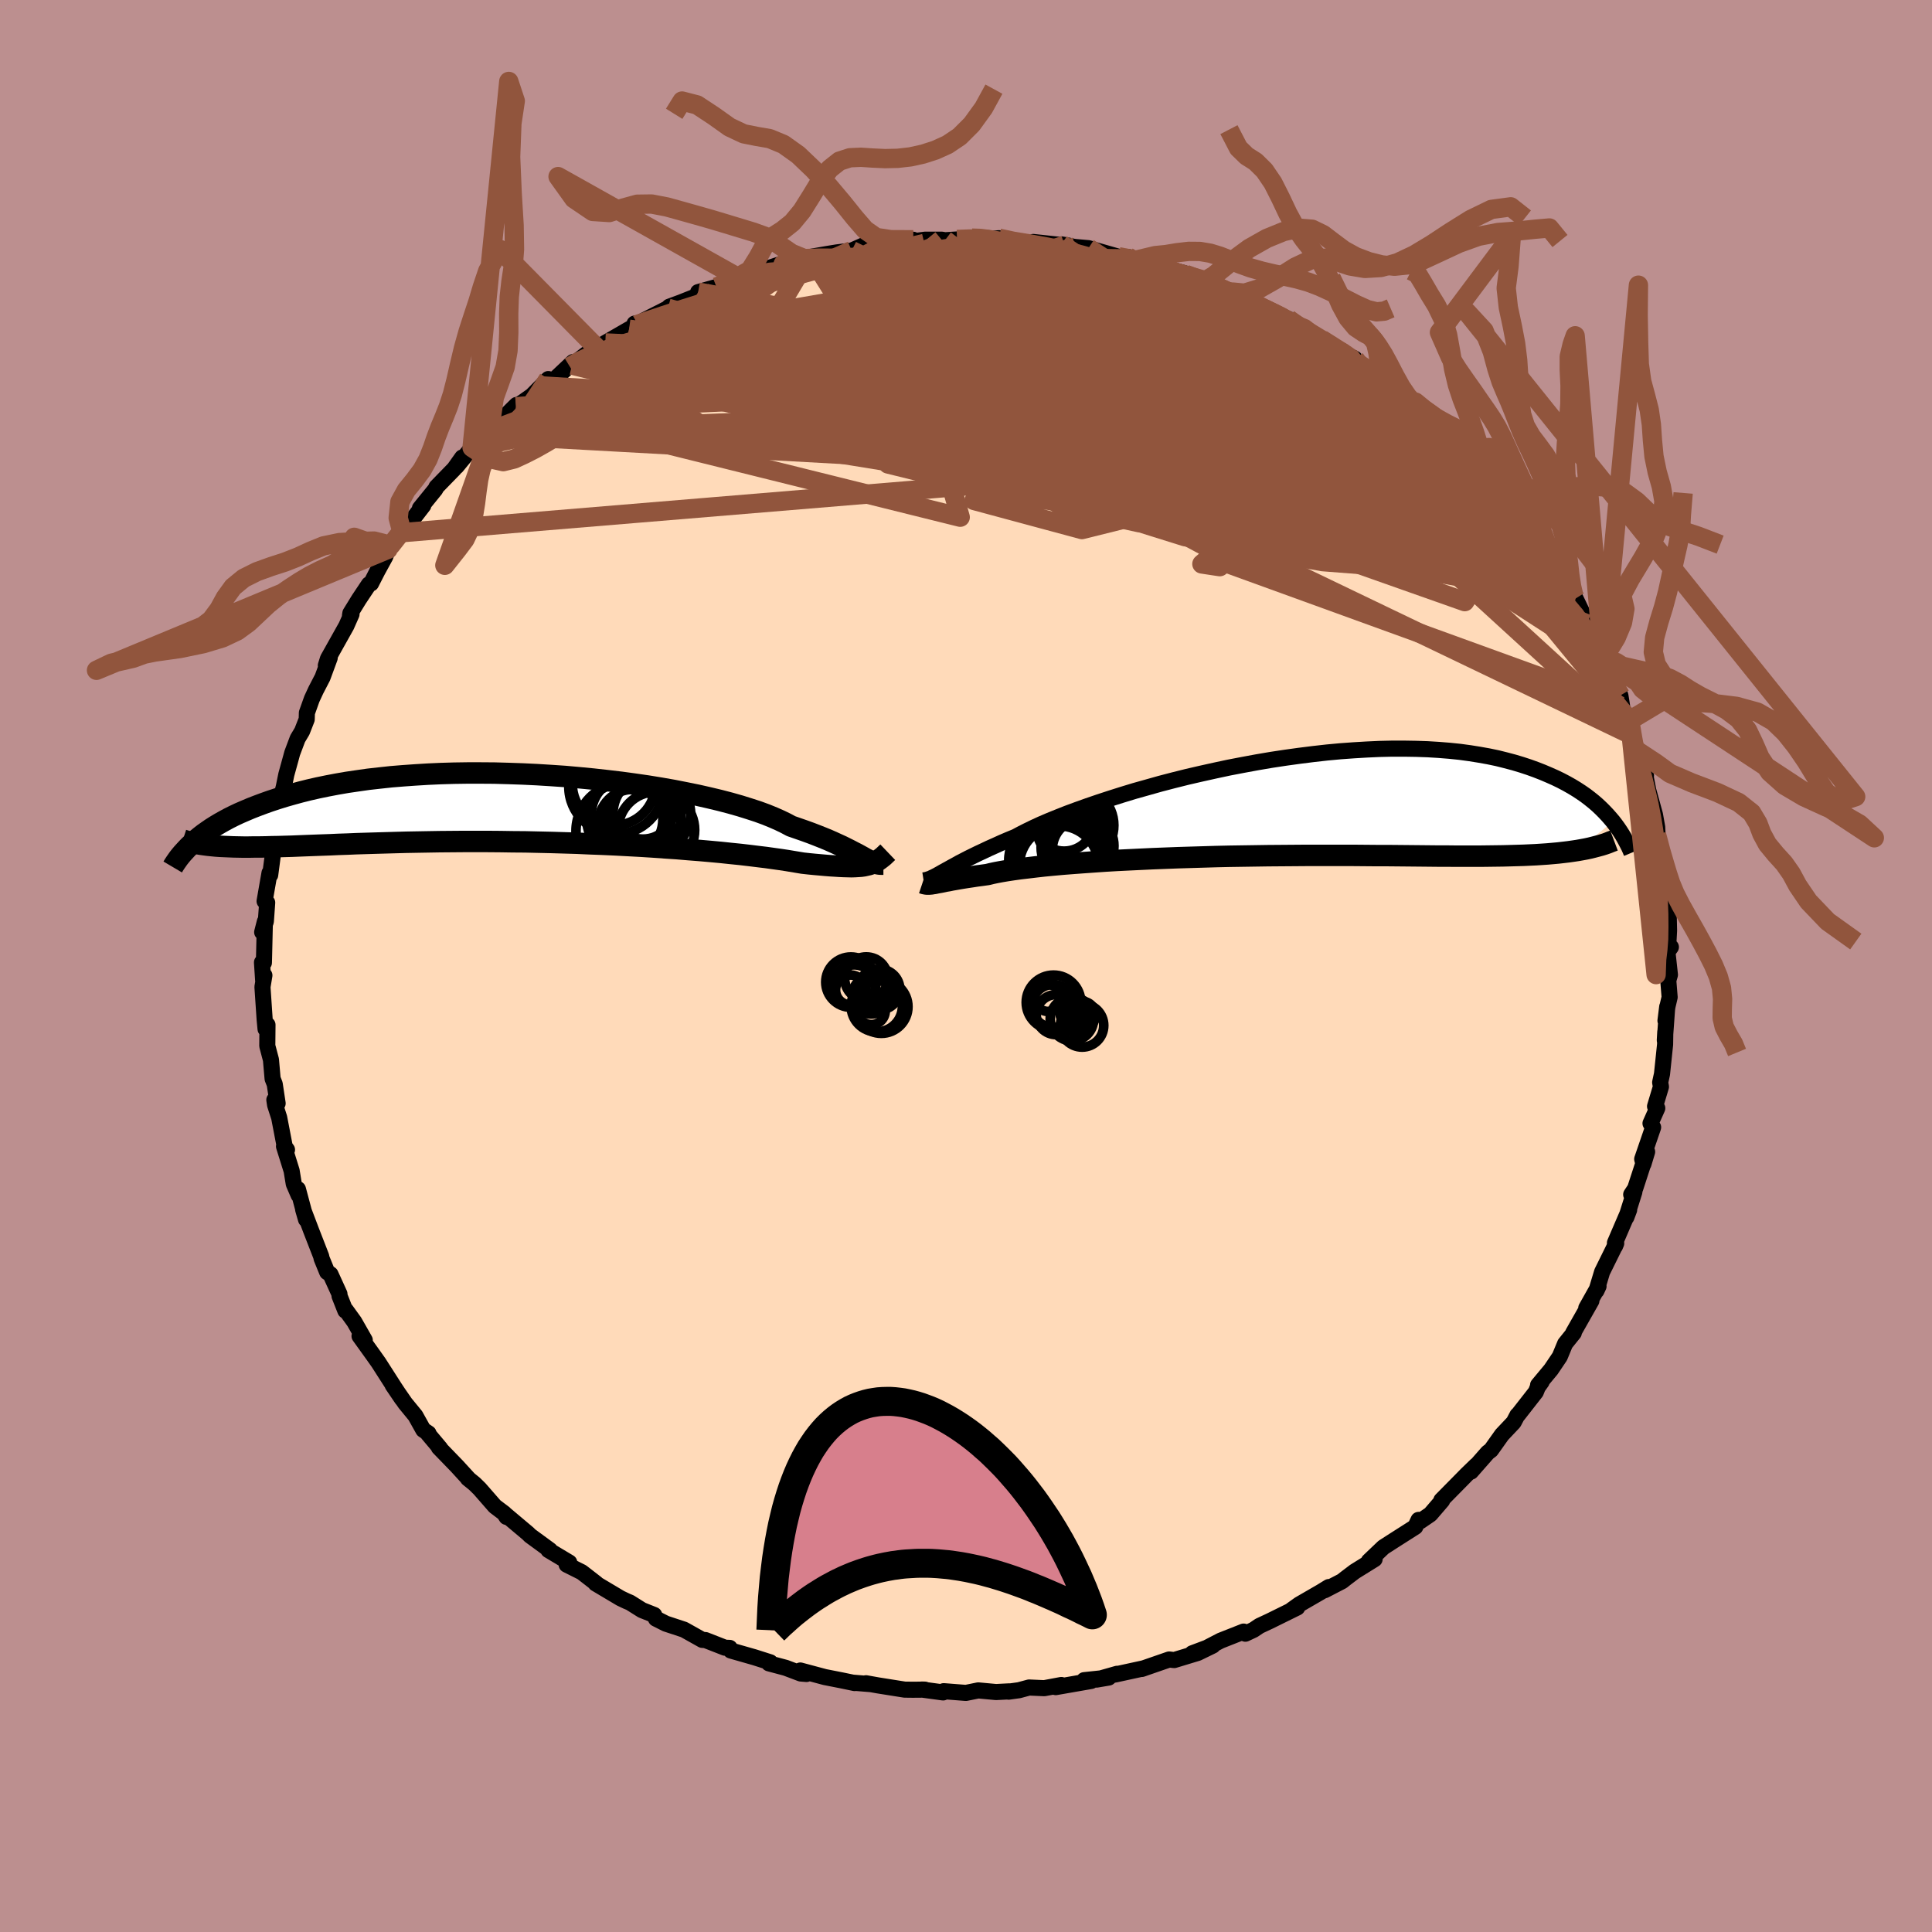 <svg viewBox="-100 -100 200 200" xmlns="http://www.w3.org/2000/svg" width="500" height="500" id="face-svg">
    <defs>
      <clipPath id="leftEyeClipPath">
        <polyline points="34.46,5.07 34.17,4.91 33.86,4.74 33.52,4.57 33.16,4.38 32.76,4.18 32.34,3.97 31.88,3.76 31.4,3.54 30.88,3.31 30.32,3.08 29.74,2.85 29.12,2.61 28.46,2.37 27.77,2.13 27.05,1.88 26.51,1.59 25.89,1.29 25.21,0.99 24.45,0.68 23.63,0.38 22.74,0.09 21.78,-0.21 20.76,-0.5 19.69,-0.78 18.56,-1.05 17.37,-1.32 16.14,-1.57 14.87,-1.82 13.56,-2.05 12.21,-2.27 10.83,-2.47 9.43,-2.66 8,-2.83 6.56,-2.99 5.11,-3.13 3.65,-3.26 2.18,-3.36 0.72,-3.45 -0.75,-3.52 -2.2,-3.57 -3.64,-3.61 -5.06,-3.62 -6.47,-3.62 -7.85,-3.6 -9.21,-3.56 -10.54,-3.5 -11.85,-3.42 -13.12,-3.33 -14.35,-3.23 -15.55,-3.1 -16.71,-2.97 -17.83,-2.81 -18.92,-2.65 -19.96,-2.47 -20.96,-2.28 -21.93,-2.08 -22.85,-1.87 -23.73,-1.65 -24.57,-1.42 -25.38,-1.19 -26.15,-0.95 -26.88,-0.71 -27.58,-0.46 -28.25,-0.21 -28.89,0.04 -29.5,0.3 -30.08,0.55 -30.63,0.81 -31.15,1.07 -31.65,1.34 -32.11,1.6 -32.56,1.87 -32.97,2.13 -33.36,2.4 -33.73,2.66 -34.08,2.93 -34.4,3.19 -34.71,3.45 -34.99,3.71 -32.5,3.94 -32.07,3.97 -31.63,3.99 -31.16,4.01 -30.68,4.03 -30.17,4.04 -29.65,4.05 -29.1,4.05 -28.54,4.04 -27.95,4.04 -27.33,4.03 -26.69,4.01 -26.03,4 -25.35,3.98 -24.63,3.96 -23.9,3.93 -23.14,3.9 -22.35,3.87 -21.53,3.84 -20.68,3.81 -19.81,3.77 -18.9,3.74 -17.96,3.7 -16.99,3.67 -15.99,3.64 -14.95,3.61 -13.89,3.58 -12.79,3.55 -11.67,3.53 -10.52,3.51 -9.34,3.49 -8.13,3.48 -6.9,3.47 -5.65,3.47 -4.38,3.47 -3.09,3.48 -1.78,3.5 -0.46,3.51 0.86,3.54 2.2,3.57 3.54,3.61 4.88,3.65 6.21,3.71 7.55,3.76 8.87,3.82 10.18,3.89 11.47,3.96 12.75,4.04 14,4.13 15.22,4.21 16.41,4.31 17.57,4.4 18.7,4.5 19.78,4.6 20.82,4.71 21.81,4.81 22.75,4.92 23.64,5.03 24.47,5.13 25.25,5.24 25.97,5.34 26.63,5.44 27.23,5.54 27.77,5.63 28.25,5.71 28.88,5.78 29.49,5.84 30.06,5.89 30.61,5.94 31.12,5.98 31.61,6.01 32.07,6.04 32.5,6.06 32.91,6.07 33.29,6.08 33.65,6.07 33.98,6.05 34.29,6.03 34.58,5.99 34.85,5.93" />
      </clipPath>
      <clipPath id="rightEyeClipPath">
        <polyline points="-33.23,6.81 -32.94,6.65 -32.63,6.48 -32.29,6.29 -31.92,6.09 -31.53,5.87 -31.1,5.65 -30.64,5.41 -30.15,5.17 -29.62,4.91 -29.06,4.65 -28.47,4.37 -27.84,4.09 -27.18,3.79 -26.48,3.49 -25.75,3.19 -25.19,2.89 -24.56,2.57 -23.86,2.23 -23.1,1.88 -22.26,1.52 -21.35,1.15 -20.39,0.77 -19.36,0.39 -18.27,0 -17.13,-0.39 -15.94,-0.78 -14.71,-1.17 -13.43,-1.56 -12.11,-1.93 -10.76,-2.31 -9.38,-2.67 -7.98,-3.02 -6.55,-3.35 -5.11,-3.67 -3.66,-3.98 -2.2,-4.26 -0.74,-4.53 0.73,-4.78 2.18,-5 3.63,-5.2 5.06,-5.38 6.48,-5.54 7.88,-5.67 9.26,-5.77 10.61,-5.85 11.93,-5.91 13.23,-5.94 14.49,-5.94 15.71,-5.92 16.9,-5.88 18.05,-5.81 19.17,-5.72 20.24,-5.61 21.27,-5.47 22.27,-5.31 23.22,-5.14 24.13,-4.95 25.01,-4.73 25.84,-4.51 26.64,-4.27 27.4,-4.02 28.12,-3.76 28.81,-3.49 29.47,-3.21 30.1,-2.93 30.7,-2.64 31.27,-2.34 31.82,-2.03 32.33,-1.72 32.82,-1.4 33.28,-1.08 33.71,-0.75 34.12,-0.42 34.5,-0.09 34.86,0.25 35.2,0.59 35.52,0.93 35.82,1.27 36.1,1.6 32.42,4.6 31.95,4.67 31.46,4.74 30.95,4.8 30.43,4.86 29.88,4.91 29.31,4.96 28.72,5 28.11,5.04 27.47,5.07 26.81,5.1 26.13,5.12 25.43,5.14 24.69,5.16 23.94,5.17 23.16,5.18 22.35,5.19 21.52,5.19 20.66,5.19 19.77,5.19 18.85,5.18 17.9,5.18 16.92,5.17 15.91,5.16 14.87,5.15 13.8,5.14 12.7,5.13 11.57,5.13 10.41,5.12 9.23,5.11 8.02,5.11 6.79,5.11 5.54,5.11 4.27,5.11 2.98,5.12 1.68,5.13 0.36,5.14 -0.96,5.16 -2.29,5.18 -3.63,5.2 -4.97,5.23 -6.3,5.27 -7.63,5.31 -8.95,5.35 -10.25,5.4 -11.54,5.45 -12.81,5.51 -14.06,5.57 -15.28,5.63 -16.47,5.7 -17.63,5.78 -18.75,5.86 -19.83,5.94 -20.86,6.02 -21.85,6.11 -22.79,6.2 -23.68,6.3 -24.51,6.4 -25.28,6.49 -26,6.59 -26.66,6.69 -27.25,6.79 -27.78,6.89 -28.25,6.99 -28.66,7.09 -29.23,7.17 -29.77,7.24 -30.28,7.32 -30.76,7.39 -31.2,7.46 -31.62,7.53 -32.01,7.6 -32.36,7.66 -32.69,7.73 -33,7.78 -33.27,7.84 -33.52,7.89 -33.75,7.93 -33.96,7.97 -34.14,8.01" />
      </clipPath>
      <filter id="fuzzy">
        <feTurbulence id="turbulence" baseFrequency="0.05" numOctaves="3" type="noise" result="noise" />
        <feDisplacementMap in="SourceGraphic" in2="noise" scale="2" />
      </filter>
      <linearGradient id="rainbowGradient" x1="0%" y1="0%" x2="100%" y2="0%">
        <stop offset="0%" style="stop-color: [object Object]; stop-opacity: 1" />
        <stop offset="50%" style="stop-color: [object Object]; stop-opacity: 1" />
        <stop offset="100%" style="stop-color: [object Object]; stop-opacity: 1" />
      </linearGradient>
    </defs>
    <rect x="-100" y="-100" width="100%" height="100%" fill="rgb(188, 143, 143)" />
    <polyline id="faceContour" points="72.87,0.91 72.7,1.5 72.84,3.23 72.61,4.21 72.41,5.66 72.59,4.22 72.34,7.69 72.39,6.82 72.37,8.12 72.05,11.18 71.86,12.05 71.94,12.5 71.33,14.53 71.56,14.72 70.86,16.29 71.13,16.7 70,19.99 70.13,20.49 70.51,19.23 69.27,23.04 68.86,23.66 69.19,23.38 68.36,26.01 68.65,25.24 67.18,28.66 67.18,29.02 67.31,28.71 65.85,31.67 65.26,33.62 65.48,33.15 64.21,35.41 64.76,34.49 64.74,34.66 62.85,37.99 62.92,37.98 62.02,39.1 61.47,40.43 60.56,41.78 59.22,43.39 59.59,43.04 59.19,43.6 58.99,44.1 57.13,46.48 57.08,46.5 56.69,47.24 55.48,48.52 54.35,50.11 54.01,50.37 52.28,52.34 52.81,51.69 51.81,52.66 51.36,53.12 49.21,55.3 49.29,55.34 48.07,56.76 47.03,57.47 46.85,57.34 46.51,58.06 44.36,59.43 43.21,60.17 41.7,61.61 42.3,61.4 40.24,62.68 39.29,63.4 38.94,63.68 37.13,64.62 37.56,64.29 36.73,64.8 34.5,66.09 33.69,66.67 34.29,66.41 31.43,67.82 30.38,68.31 29.77,68.72 28.92,69.12 28.74,68.9 26.36,69.84 24.13,71 23.42,71.15 25.55,70.35 23.99,71.11 21.55,71.85 21.03,71.79 18.2,72.77 18.41,72.7 15.47,73.34 15.64,73.27 13.53,73.87 14.77,73.66 12.23,73.93 12.96,74.01 9.29,74.65 9.87,74.43 8.1,74.76 6.53,74.69 5.49,74.97 4.41,75.12 4.46,75.09 3.11,75.16 1.27,74.99 -0.01,75.25 -2.31,75.07 -2.37,75.2 -4.58,74.9 -4.25,74.91 -5.5,74.92 -6.35,74.91 -9.12,74.47 -10.35,74.25 -9.87,74.34 -11.7,74.19 -11.53,74.23 -12.93,73.94 -14.61,73.61 -17.15,72.93 -16.51,73.29 -17.11,73.24 -18.67,72.65 -20.4,72.19 -20.27,72.08 -21.9,71.56 -24.35,70.86 -24.46,70.59 -24.95,70.57 -26.97,69.78 -27.3,69.76 -29.19,68.7 -31.07,68.08 -32.1,67.56 -32.28,67.18 -33.54,66.68 -34.78,65.9 -35.14,65.75 -35.77,65.45 -38.34,63.92 -38.27,63.92 -39.3,63.12 -39.78,62.75 -41.34,61.97 -41.07,61.75 -43.23,60.46 -43.07,60.47 -45.12,58.97 -45.34,58.75 -47.8,56.68 -47.57,57.03 -47.79,56.67 -48.77,55.93 -50.35,54.12 -50.88,53.6 -51.57,53.04 -51.52,53.06 -52.71,51.76 -54.57,49.84 -54.43,49.93 -55.7,48.42 -55.64,48.38 -56.18,48.02 -57,46.55 -58.05,45.27 -59.35,43.39 -58.38,44.82 -59.16,43.64 -60.82,41.05 -61.38,40.26 -62.78,38.31 -62.24,38.73 -63.33,36.82 -64.19,35.63 -64.25,35.68 -64.85,34.16 -64.86,33.95 -65.79,31.91 -66.13,31.69 -66.71,30.27 -66.75,30.06 -67.78,27.41 -68.62,25.2 -68.32,26.24 -69.16,23.1 -69.09,23.71 -69.59,22.55 -69.81,21.2 -70.6,18.67 -70.29,19.02 -70.52,18.71 -71.1,15.69 -71.52,14.39 -71.6,13.86 -71.26,14.22 -71.56,12.23 -71.78,11.67 -71.95,9.71 -72.33,8.27 -72.31,6.09 -72.51,6.52 -72.6,5.58 -72.83,2.17 -72.63,0.97 -72.76,1.46 -72.88,-0.37 -72.68,-0.34 -72.67,-0.72 -72.58,-4.6 -72.86,-3.5 -72.48,-4.61 -72.34,-6.56 -72.61,-6.71 -72.1,-9.63 -72.03,-9.42 -71.69,-12 -71.93,-12.05 -71.61,-13.35 -71.77,-13.38 -70.8,-16.65 -70.83,-17.69 -70.6,-18.64 -70.36,-19.82 -69.91,-21.45 -69.75,-22.04 -69.19,-23.53 -68.73,-24.3 -68.25,-25.53 -68.23,-26.21 -67.72,-27.64 -67.3,-28.55 -66.61,-29.88 -65.87,-31.89 -66.27,-31.11 -66.05,-31.81 -64.15,-35.2 -63.61,-36.42 -63.77,-36.27 -63.73,-36.52 -62.85,-37.95 -61.81,-39.51 -61.59,-39.6 -60.93,-40.89 -60.12,-42.37 -59.83,-43.14 -59.54,-43.55 -58.41,-44.99 -58.35,-44.86 -56.18,-47.67 -56.53,-47.38 -54.93,-49.35 -54.82,-49.58 -52.98,-51.47 -52.15,-52.64 -52.74,-51.71 -51.13,-53.67 -51.21,-53.58 -49.82,-55 -49,-55.5 -49.24,-55.4 -46.53,-58.08 -46.58,-57.88 -44.94,-59.04 -43.24,-60.76 -43.9,-60.05 -42.58,-60.73 -40.68,-62.52 -41,-62.03 -40.79,-62.2 -39.02,-63.56 -38.92,-63.51 -37.34,-64.5 -34.88,-65.92 -33.97,-66.41 -34.27,-66.31 -34.31,-66.5 -33.85,-66.57 -30.86,-68.09 -30.72,-68.25 -29.53,-68.69 -27.04,-69.68 -27.73,-69.76 -25.83,-70.29 -24.29,-70.93 -23.63,-71.3 -21.8,-71.75 -21.67,-71.8 -18.4,-72.92 -21.06,-72.04 -17.21,-73.19 -16.77,-73.24 -16.02,-73.42 -14.42,-73.7 -13.37,-73.87 -11.83,-74.06 -10.66,-74.58 -10.23,-74.64 -10.47,-74.35 -8.31,-74.59 -5.46,-75.18 -6.3,-74.92 -4.21,-75.19 -2.53,-75.19 -2.17,-75.13 -0.93,-75.21 0.6,-75.35 1.6,-75.36 2.4,-75.34 2.07,-75.23 3.41,-75.34 4.75,-74.94 6.76,-74.84 6.96,-74.95 10.85,-74.53 9.88,-74.7 10.2,-74.6 11.31,-74.43 12.68,-74.31 15.79,-73.42 17.29,-73.19 16.74,-73.41 17.36,-73.01 20.78,-72.12 19.25,-72.46 21.42,-72.03 22.55,-71.74 24.2,-70.94 24.79,-70.95 24.63,-70.99 27.15,-69.79 26.94,-69.83 29.13,-68.88 29.81,-68.61 30.13,-68.3 33.37,-66.98 33.6,-66.85 32.25,-67.38 35.02,-65.99 36.8,-64.87 37.97,-64.17 39.5,-63.06 39.64,-63.18 40.25,-62.87 40.37,-62.52 41.75,-61.55 41.77,-61.6 43.27,-60.54 44.46,-59.5 46.44,-57.86 45.26,-59.08 47.1,-57.49 49.16,-55.54 49.73,-55.07 49.93,-54.87 51.6,-53.38 51.48,-53.14 52.29,-52.31 52.09,-52.73 53,-51.68 54.99,-49.39 55.54,-48.51 55.09,-49.04 56.92,-47.23 58.39,-44.98 57.3,-46.19 58.49,-45 59.04,-44.29 61.18,-41.14 60.95,-40.96 61.32,-40.45 62.57,-38.72 62.94,-37.85 63.1,-38.04 64.16,-35.84 64.28,-35.42 65.46,-33.18 65.12,-33.7 65.95,-31.75 66.35,-31.5 67.03,-29.56 67.74,-28.01 67.91,-26.95 67.81,-26.89 68.36,-25.9 68.7,-25.42 68.96,-23.89 69.19,-23.23 69.35,-22.36 70.39,-19.73 70.32,-19.77 70.63,-18.18 71.32,-15.67 71.55,-14.38 71.65,-12.37 71.48,-13.61 72.06,-11.46 72.21,-10.19 72.32,-8.92 72.34,-8.22 72.29,-8.69 72.72,-6.31 72.78,-3.66 72.69,-2 72.97,-1.96 72.61,-1.46 72.87,0.91 72.7,1.5" fill="rgb(255, 218, 185)" stroke="black" stroke-width="1.667" stroke-linejoin="round" filter="url(#fuzzy)" />
    <g transform="translate(30.88 -16.56)">
      <polyline id="rightCountour" points="-33.23,6.81 -32.94,6.65 -32.63,6.48 -32.29,6.29 -31.92,6.09 -31.53,5.87 -31.1,5.65 -30.64,5.41 -30.15,5.17 -29.62,4.91 -29.06,4.65 -28.47,4.37 -27.84,4.09 -27.18,3.79 -26.48,3.49 -25.75,3.19 -25.19,2.89 -24.56,2.57 -23.86,2.23 -23.1,1.88 -22.26,1.52 -21.35,1.15 -20.39,0.77 -19.36,0.39 -18.27,0 -17.13,-0.39 -15.94,-0.78 -14.71,-1.17 -13.43,-1.56 -12.11,-1.93 -10.76,-2.31 -9.38,-2.67 -7.98,-3.02 -6.55,-3.35 -5.11,-3.67 -3.66,-3.98 -2.2,-4.26 -0.74,-4.53 0.73,-4.78 2.18,-5 3.63,-5.2 5.06,-5.38 6.48,-5.54 7.88,-5.67 9.26,-5.77 10.61,-5.85 11.93,-5.91 13.23,-5.94 14.49,-5.94 15.71,-5.92 16.9,-5.88 18.05,-5.81 19.17,-5.72 20.24,-5.61 21.27,-5.47 22.27,-5.31 23.22,-5.14 24.13,-4.95 25.01,-4.73 25.84,-4.51 26.64,-4.27 27.4,-4.02 28.12,-3.76 28.81,-3.49 29.47,-3.21 30.1,-2.93 30.7,-2.64 31.27,-2.34 31.82,-2.03 32.33,-1.72 32.82,-1.4 33.28,-1.08 33.71,-0.75 34.12,-0.42 34.5,-0.09 34.86,0.25 35.2,0.59 35.52,0.93 35.82,1.27 36.1,1.6 32.42,4.6 31.95,4.67 31.46,4.74 30.95,4.8 30.43,4.86 29.88,4.91 29.31,4.96 28.72,5 28.11,5.04 27.47,5.07 26.81,5.1 26.13,5.12 25.43,5.14 24.69,5.16 23.94,5.17 23.16,5.18 22.35,5.19 21.52,5.19 20.66,5.19 19.77,5.19 18.85,5.18 17.9,5.18 16.92,5.17 15.91,5.16 14.87,5.15 13.8,5.14 12.7,5.13 11.57,5.13 10.41,5.12 9.23,5.11 8.02,5.11 6.79,5.11 5.54,5.11 4.27,5.11 2.98,5.12 1.68,5.13 0.36,5.14 -0.96,5.16 -2.29,5.18 -3.63,5.2 -4.97,5.23 -6.3,5.27 -7.63,5.31 -8.95,5.35 -10.25,5.4 -11.54,5.45 -12.81,5.51 -14.06,5.57 -15.28,5.63 -16.47,5.7 -17.63,5.78 -18.75,5.86 -19.83,5.94 -20.86,6.02 -21.85,6.11 -22.79,6.2 -23.68,6.3 -24.51,6.4 -25.28,6.49 -26,6.59 -26.66,6.69 -27.25,6.79 -27.78,6.89 -28.25,6.99 -28.66,7.09 -29.23,7.17 -29.77,7.24 -30.28,7.32 -30.76,7.39 -31.2,7.46 -31.62,7.53 -32.01,7.6 -32.36,7.66 -32.69,7.73 -33,7.78 -33.27,7.84 -33.52,7.89 -33.75,7.93 -33.96,7.97 -34.14,8.01" fill="white" stroke="white" stroke-width="0" stroke-linejoin="round" filter="url(#fuzzy)" />
    </g>
    <g transform="translate(-45.16 -16.36)">
      <polyline id="leftCountour" points="34.46,5.07 34.17,4.91 33.86,4.74 33.52,4.57 33.16,4.38 32.76,4.18 32.34,3.97 31.88,3.76 31.4,3.54 30.88,3.31 30.32,3.08 29.74,2.85 29.12,2.61 28.46,2.37 27.77,2.13 27.05,1.88 26.51,1.59 25.89,1.29 25.21,0.99 24.45,0.68 23.63,0.38 22.74,0.09 21.78,-0.21 20.76,-0.5 19.69,-0.78 18.56,-1.05 17.37,-1.32 16.14,-1.57 14.87,-1.82 13.56,-2.05 12.21,-2.27 10.83,-2.47 9.43,-2.66 8,-2.83 6.56,-2.99 5.11,-3.13 3.65,-3.26 2.18,-3.36 0.72,-3.45 -0.75,-3.52 -2.2,-3.57 -3.64,-3.61 -5.06,-3.62 -6.47,-3.62 -7.85,-3.6 -9.21,-3.56 -10.54,-3.5 -11.85,-3.42 -13.12,-3.33 -14.35,-3.23 -15.55,-3.1 -16.71,-2.97 -17.83,-2.81 -18.92,-2.65 -19.96,-2.47 -20.96,-2.28 -21.93,-2.08 -22.85,-1.87 -23.73,-1.65 -24.57,-1.42 -25.38,-1.19 -26.15,-0.95 -26.88,-0.71 -27.58,-0.46 -28.25,-0.21 -28.89,0.04 -29.5,0.3 -30.08,0.55 -30.63,0.81 -31.15,1.07 -31.65,1.34 -32.11,1.6 -32.56,1.87 -32.97,2.13 -33.36,2.4 -33.73,2.66 -34.08,2.93 -34.4,3.19 -34.71,3.45 -34.99,3.71 -32.5,3.94 -32.07,3.97 -31.63,3.99 -31.16,4.01 -30.68,4.03 -30.17,4.04 -29.65,4.05 -29.1,4.05 -28.54,4.04 -27.95,4.04 -27.33,4.03 -26.69,4.01 -26.03,4 -25.35,3.98 -24.63,3.96 -23.9,3.93 -23.14,3.9 -22.35,3.87 -21.53,3.84 -20.68,3.81 -19.81,3.77 -18.9,3.74 -17.96,3.7 -16.99,3.67 -15.99,3.64 -14.95,3.61 -13.89,3.58 -12.79,3.55 -11.67,3.53 -10.52,3.51 -9.34,3.49 -8.13,3.48 -6.9,3.47 -5.65,3.47 -4.38,3.47 -3.09,3.48 -1.78,3.5 -0.46,3.51 0.86,3.54 2.2,3.57 3.54,3.61 4.88,3.65 6.21,3.71 7.55,3.76 8.87,3.82 10.18,3.89 11.47,3.96 12.75,4.04 14,4.13 15.22,4.21 16.41,4.31 17.57,4.4 18.7,4.5 19.78,4.6 20.82,4.71 21.81,4.81 22.75,4.92 23.64,5.03 24.47,5.13 25.25,5.24 25.97,5.34 26.63,5.44 27.23,5.54 27.77,5.63 28.25,5.71 28.88,5.78 29.49,5.84 30.06,5.89 30.61,5.94 31.12,5.98 31.61,6.01 32.07,6.04 32.5,6.06 32.91,6.07 33.29,6.08 33.65,6.07 33.98,6.05 34.29,6.03 34.58,5.99 34.85,5.93" fill="white" stroke="white" stroke-width="0" stroke-linejoin="round" filter="url(#fuzzy)" />
    </g>
    <g transform="translate(30.88 -16.56)">
      <polyline id="rightUpper" points="-35.27,7.7 -35.08,7.67 -34.91,7.63 -34.73,7.57 -34.55,7.51 -34.37,7.42 -34.17,7.33 -33.96,7.22 -33.74,7.1 -33.49,6.96 -33.23,6.81 -32.94,6.65 -32.63,6.48 -32.29,6.29 -31.92,6.09 -31.53,5.87 -31.1,5.65 -30.64,5.41 -30.15,5.17 -29.62,4.91 -29.06,4.65 -28.47,4.37 -27.84,4.09 -27.18,3.79 -26.48,3.49 -25.75,3.19 -25.19,2.89 -24.56,2.57 -23.86,2.23 -23.1,1.88 -22.26,1.52 -21.35,1.15 -20.39,0.77 -19.36,0.39 -18.27,0 -17.13,-0.39 -15.94,-0.78 -14.71,-1.17 -13.43,-1.56 -12.11,-1.93 -10.76,-2.31 -9.38,-2.67 -7.98,-3.02 -6.55,-3.35 -5.11,-3.67 -3.66,-3.98 -2.2,-4.26 -0.74,-4.53 0.73,-4.78 2.18,-5 3.63,-5.2 5.06,-5.38 6.48,-5.54 7.88,-5.67 9.26,-5.77 10.61,-5.85 11.93,-5.91 13.23,-5.94 14.49,-5.94 15.71,-5.92 16.9,-5.88 18.05,-5.81 19.17,-5.72 20.24,-5.61 21.27,-5.47 22.27,-5.31 23.22,-5.14 24.13,-4.95 25.01,-4.73 25.84,-4.51 26.64,-4.27 27.4,-4.02 28.12,-3.76 28.81,-3.49 29.47,-3.21 30.1,-2.93 30.7,-2.64 31.27,-2.34 31.82,-2.03 32.33,-1.72 32.82,-1.4 33.28,-1.08 33.71,-0.75 34.12,-0.42 34.5,-0.09 34.86,0.25 35.2,0.59 35.52,0.93 35.82,1.27 36.1,1.6 36.36,1.94 36.6,2.27 36.83,2.61 37.04,2.94 37.23,3.26 37.41,3.59 37.58,3.91 37.74,4.22 37.88,4.53 38.01,4.84" fill="none" stroke="black" stroke-width="1.667" stroke-linejoin="round" filter="url(#fuzzy)" />
      <polyline id="rightLower" points="-35.39,7.97 -35.27,8.01 -35.16,8.04 -35.05,8.06 -34.94,8.08 -34.83,8.08 -34.72,8.08 -34.59,8.07 -34.46,8.06 -34.31,8.03 -34.14,8.01 -33.96,7.97 -33.75,7.93 -33.52,7.89 -33.27,7.84 -33,7.78 -32.69,7.73 -32.36,7.66 -32.01,7.6 -31.62,7.53 -31.2,7.46 -30.76,7.39 -30.28,7.32 -29.77,7.24 -29.23,7.17 -28.66,7.09 -28.25,6.99 -27.78,6.89 -27.25,6.79 -26.66,6.69 -26,6.59 -25.28,6.49 -24.51,6.4 -23.68,6.3 -22.79,6.2 -21.85,6.11 -20.86,6.02 -19.83,5.94 -18.75,5.86 -17.63,5.78 -16.47,5.7 -15.28,5.63 -14.06,5.57 -12.81,5.51 -11.54,5.45 -10.25,5.4 -8.95,5.35 -7.63,5.31 -6.3,5.27 -4.97,5.23 -3.63,5.2 -2.29,5.18 -0.96,5.16 0.36,5.14 1.68,5.13 2.98,5.12 4.27,5.11 5.54,5.11 6.79,5.11 8.02,5.11 9.23,5.11 10.41,5.12 11.57,5.13 12.7,5.13 13.8,5.14 14.87,5.15 15.91,5.16 16.92,5.17 17.9,5.18 18.85,5.18 19.77,5.19 20.66,5.19 21.52,5.19 22.35,5.19 23.16,5.18 23.94,5.17 24.69,5.16 25.43,5.14 26.13,5.12 26.81,5.1 27.47,5.07 28.11,5.04 28.72,5 29.31,4.96 29.88,4.91 30.43,4.86 30.95,4.8 31.46,4.74 31.95,4.67 32.42,4.6 32.87,4.52 33.3,4.44 33.72,4.35 34.12,4.25 34.5,4.15 34.87,4.05 35.22,3.94 35.56,3.82 35.88,3.69 36.2,3.57" fill="none" stroke="black" stroke-width="2.222" stroke-linejoin="round" filter="url(#fuzzy)" />
      <circle r="3.368" cx="-18.931" cy="4.124" stroke="black" fill="none" stroke-width="1.0" filter="url(#fuzzy)" clip-path="url(#rightEyeClipPath)" /><circle r="4.022" cx="-19.596" cy="1.999" stroke="black" fill="none" stroke-width="1.0" filter="url(#fuzzy)" clip-path="url(#rightEyeClipPath)" /><circle r="3.156" cx="-18.786" cy="4.489" stroke="black" fill="none" stroke-width="1.0" filter="url(#fuzzy)" clip-path="url(#rightEyeClipPath)" /><circle r="4.638" cx="-21.221" cy="5.724" stroke="black" fill="none" stroke-width="1.0" filter="url(#fuzzy)" clip-path="url(#rightEyeClipPath)" /><circle r="4.674" cx="-21.781" cy="5.664" stroke="black" fill="none" stroke-width="1.0" filter="url(#fuzzy)" clip-path="url(#rightEyeClipPath)" /><circle r="3.122" cx="-20.726" cy="1.549" stroke="black" fill="none" stroke-width="1.0" filter="url(#fuzzy)" clip-path="url(#rightEyeClipPath)" /><circle r="3.278" cx="-19.056" cy="2.989" stroke="black" fill="none" stroke-width="1.0" filter="url(#fuzzy)" clip-path="url(#rightEyeClipPath)" /><circle r="4.77" cx="-20.576" cy="4.554" stroke="black" fill="none" stroke-width="1.0" filter="url(#fuzzy)" clip-path="url(#rightEyeClipPath)" /><circle r="3.46" cx="-19.646" cy="4.289" stroke="black" fill="none" stroke-width="1.0" filter="url(#fuzzy)" clip-path="url(#rightEyeClipPath)" /><circle r="4.104" cx="-21.251" cy="6.154" stroke="black" fill="none" stroke-width="1.0" filter="url(#fuzzy)" clip-path="url(#rightEyeClipPath)" />
      </g>
    <g transform="translate(-45.16 -16.36)">
      <polyline id="leftUpper" points="36.61,5.82 36.41,5.82 36.21,5.81 36.02,5.78 35.82,5.72 35.63,5.65 35.42,5.57 35.2,5.46 34.97,5.35 34.72,5.22 34.46,5.07 34.17,4.91 33.86,4.74 33.52,4.57 33.16,4.38 32.76,4.18 32.34,3.97 31.88,3.76 31.4,3.54 30.88,3.31 30.32,3.08 29.74,2.85 29.12,2.61 28.46,2.37 27.77,2.13 27.05,1.88 26.51,1.59 25.89,1.29 25.21,0.99 24.45,0.68 23.63,0.38 22.74,0.09 21.78,-0.21 20.76,-0.5 19.69,-0.78 18.56,-1.05 17.37,-1.32 16.14,-1.57 14.87,-1.82 13.56,-2.05 12.21,-2.27 10.83,-2.47 9.43,-2.66 8,-2.83 6.56,-2.99 5.11,-3.13 3.65,-3.26 2.18,-3.36 0.72,-3.45 -0.75,-3.52 -2.2,-3.57 -3.64,-3.61 -5.06,-3.62 -6.47,-3.62 -7.85,-3.6 -9.21,-3.56 -10.54,-3.5 -11.85,-3.42 -13.12,-3.33 -14.35,-3.23 -15.55,-3.1 -16.71,-2.97 -17.83,-2.81 -18.92,-2.65 -19.96,-2.47 -20.96,-2.28 -21.93,-2.08 -22.85,-1.87 -23.73,-1.65 -24.57,-1.42 -25.38,-1.19 -26.15,-0.95 -26.88,-0.71 -27.58,-0.46 -28.25,-0.21 -28.89,0.04 -29.5,0.3 -30.08,0.55 -30.63,0.81 -31.15,1.07 -31.65,1.34 -32.11,1.6 -32.56,1.87 -32.97,2.13 -33.36,2.4 -33.73,2.66 -34.08,2.93 -34.4,3.19 -34.71,3.45 -34.99,3.71 -35.26,3.96 -35.51,4.22 -35.74,4.47 -35.96,4.71 -36.16,4.95 -36.35,5.19 -36.52,5.43 -36.68,5.66 -36.83,5.89 -36.96,6.11" fill="none" stroke="black" stroke-width="2.222" stroke-linejoin="round" filter="url(#fuzzy)" />
      <polyline id="leftLower" points="37.06,4.58 36.84,4.79 36.63,4.99 36.42,5.16 36.21,5.32 36.01,5.46 35.8,5.59 35.58,5.7 35.35,5.79 35.11,5.87 34.85,5.93 34.58,5.99 34.29,6.03 33.98,6.05 33.65,6.07 33.29,6.08 32.91,6.07 32.5,6.06 32.07,6.04 31.61,6.01 31.12,5.98 30.61,5.94 30.06,5.89 29.49,5.84 28.88,5.78 28.25,5.71 27.77,5.63 27.23,5.54 26.63,5.44 25.97,5.34 25.25,5.24 24.47,5.13 23.64,5.03 22.75,4.92 21.81,4.81 20.82,4.71 19.78,4.6 18.7,4.5 17.57,4.4 16.41,4.31 15.22,4.21 14,4.13 12.75,4.04 11.47,3.96 10.18,3.89 8.87,3.82 7.55,3.76 6.21,3.71 4.88,3.65 3.54,3.61 2.2,3.57 0.86,3.54 -0.46,3.51 -1.78,3.5 -3.09,3.48 -4.38,3.47 -5.65,3.47 -6.9,3.47 -8.13,3.48 -9.34,3.49 -10.52,3.51 -11.67,3.53 -12.79,3.55 -13.89,3.58 -14.95,3.61 -15.99,3.64 -16.99,3.67 -17.96,3.7 -18.9,3.74 -19.81,3.77 -20.68,3.81 -21.53,3.84 -22.35,3.87 -23.14,3.9 -23.9,3.93 -24.63,3.96 -25.35,3.98 -26.03,4 -26.69,4.01 -27.33,4.03 -27.95,4.04 -28.54,4.04 -29.1,4.05 -29.65,4.05 -30.17,4.04 -30.68,4.03 -31.16,4.01 -31.63,3.99 -32.07,3.97 -32.5,3.94 -32.91,3.9 -33.3,3.86 -33.68,3.81 -34.04,3.76 -34.38,3.7 -34.72,3.64 -35.03,3.57 -35.34,3.49 -35.63,3.41 -35.91,3.32" fill="none" stroke="black" stroke-width="2.222" stroke-linejoin="round" filter="url(#fuzzy)" />
      <circle r="3.924" cx="10.286" cy="0.714" stroke="black" fill="none" stroke-width="1.0" filter="url(#fuzzy)" clip-path="url(#leftEyeClipPath)" /><circle r="4.312" cx="8.711" cy="-2.501" stroke="black" fill="none" stroke-width="1.0" filter="url(#fuzzy)" clip-path="url(#leftEyeClipPath)" /><circle r="4.018" cx="12.636" cy="0.604" stroke="black" fill="none" stroke-width="1.0" filter="url(#fuzzy)" clip-path="url(#leftEyeClipPath)" /><circle r="3.968" cx="13.106" cy="2.284" stroke="black" fill="none" stroke-width="1.0" filter="url(#fuzzy)" clip-path="url(#leftEyeClipPath)" /><circle r="4.91" cx="8.956" cy="-2.206" stroke="black" fill="none" stroke-width="1.0" filter="url(#fuzzy)" clip-path="url(#leftEyeClipPath)" /><circle r="3.248" cx="11.711" cy="-0.021" stroke="black" fill="none" stroke-width="1.0" filter="url(#fuzzy)" clip-path="url(#leftEyeClipPath)" /><circle r="3.94" cx="9.841" cy="1.169" stroke="black" fill="none" stroke-width="1.0" filter="url(#fuzzy)" clip-path="url(#leftEyeClipPath)" /><circle r="3.848" cx="11.801" cy="0.964" stroke="black" fill="none" stroke-width="1.0" filter="url(#fuzzy)" clip-path="url(#leftEyeClipPath)" /><circle r="4.92" cx="9.706" cy="2.389" stroke="black" fill="none" stroke-width="1.0" filter="url(#fuzzy)" clip-path="url(#leftEyeClipPath)" /><circle r="3.584" cx="10.686" cy="1.654" stroke="black" fill="none" stroke-width="1.0" filter="url(#fuzzy)" clip-path="url(#leftEyeClipPath)" />
    </g>
    <g id="hairs">
      <polyline points="51.6,-53.38 51.69,-53.07 51.92,-52.73 52.22,-52.3 52.54,-51.79 52.76,-51.28 52.82,-50.89 52.64,-50.66 52.21,-50.62 51.52,-50.76 50.55,-51.1 49.3,-51.61 47.74,-52.3 45.87,-53.19 43.66,-54.33 41.06,-55.75 38.04,-57.48 34.54,-59.55 30.5,-61.95 25.86,-64.68 20.72,-67.72 15.3,-71.04" fill="none" stroke="rgb(145, 85, 61)" stroke-width="2" stroke-linejoin="round" filter="url(#fuzzy)" /><polyline points="-18.4,-72.92 -18.93,-72.65 -17.62,-72.82 -15.83,-73.04 -13.83,-73.21 -11.69,-73.36 -9.43,-73.48 -7.12,-73.59 -4.82,-73.67 -2.54,-73.73 -0.27,-73.76 2,-73.8 4.22,-73.83 6.33,-73.87 8.26,-73.91 9.89,-73.95 11.01,-74.04 11.39,-74.24" fill="none" stroke="rgb(145, 85, 61)" stroke-width="2" stroke-linejoin="round" filter="url(#fuzzy)" /><polyline points="29.81,-68.61 30.79,-68.1 31.88,-67.58 32.65,-67.19 33.26,-66.8 33.85,-66.38 34.33,-65.97 34.57,-65.65 34.47,-65.47 33.99,-65.45 33.15,-65.57 31.98,-65.81 30.47,-66.14 28.63,-66.57 26.42,-67.09 23.83,-67.74 20.86,-68.54 17.51,-69.53 13.79,-70.68 9.64,-72 4.82,-73.5" fill="none" stroke="rgb(145, 85, 61)" stroke-width="2" stroke-linejoin="round" filter="url(#fuzzy)" /><polyline points="33.37,-66.98 33.35,-66.93 33.69,-66.66 34.42,-66.13 35.2,-65.53 35.74,-65.02 35.94,-64.67 35.77,-64.46 35.27,-64.37 34.49,-64.36 33.45,-64.4 32.15,-64.48 30.58,-64.61 28.69,-64.8 26.42,-65.09 23.75,-65.48 20.65,-65.98 17.1,-66.61 13.11,-67.38 8.67,-68.33 3.78,-69.45 -1.67,-70.71 -7.77,-72.11" fill="none" stroke="rgb(145, 85, 61)" stroke-width="2" stroke-linejoin="round" filter="url(#fuzzy)" /><polyline points="59.04,-44.29 60.29,-42.3 60.76,-41.39 60.93,-40.89 60.89,-40.66 60.61,-40.69 60.07,-40.98 59.25,-41.56 58.11,-42.46 56.6,-43.74 54.66,-45.49 52.2,-47.77 49.18,-50.6 45.61,-53.99 41.62,-57.9 37.53,-62.23" fill="none" stroke="rgb(145, 85, 61)" stroke-width="2" stroke-linejoin="round" filter="url(#fuzzy)" /><polyline points="20.78,-72.12 20.52,-72.16 21.49,-71.87 22.8,-71.45 24.09,-70.99 25.27,-70.55 26.32,-70.12 27.25,-69.73 28,-69.39 28.52,-69.15 28.75,-69.05 28.62,-69.11 28.09,-69.36 27.1,-69.81 25.73,-70.4" fill="none" stroke="rgb(145, 85, 61)" stroke-width="2" stroke-linejoin="round" filter="url(#fuzzy)" /><polyline points="60.95,-40.96 61.39,-40.28 61.67,-39.67 61.58,-39.38 61.11,-39.4 60.26,-39.7 59.02,-40.34 57.33,-41.36 55.17,-42.83 52.53,-44.74 49.36,-47.1 45.61,-49.95 41.24,-53.34 36.22,-57.33 30.5,-61.98 23.95,-67.35" fill="none" stroke="rgb(145, 85, 61)" stroke-width="2" stroke-linejoin="round" filter="url(#fuzzy)" /><polyline points="40.25,-62.87 40.56,-62.42 40.84,-61.94 40.94,-61.44 40.8,-60.92 40.32,-60.42 39.44,-59.97 38.12,-59.59 36.35,-59.25 34.08,-58.98 31.27,-58.8 27.88,-58.73 23.88,-58.78 19.28,-58.95 14.13,-59.24 8.45,-59.64 2.27,-60.11 -4.49,-60.64 -12.01,-61.19 -20.44,-61.75 -29.63,-62.43" fill="none" stroke="rgb(145, 85, 61)" stroke-width="2" stroke-linejoin="round" filter="url(#fuzzy)" /><polyline points="3.41,-75.34 4.91,-75.02 6.62,-74.74 8.41,-74.42 10.17,-74.05 11.89,-73.62 13.66,-73.12 15.55,-72.55 17.56,-71.93 19.62,-71.29 21.64,-70.63 23.56,-70 25.36,-69.37 27.07,-68.76 28.67,-68.18 30.14,-67.65 31.4,-67.21 32.34,-66.91 32.85,-66.82 32.92,-66.93 32.83,-67.11" fill="none" stroke="rgb(145, 85, 61)" stroke-width="2" stroke-linejoin="round" filter="url(#fuzzy)" /><polyline points="55.54,-48.51 55.79,-48.27 56.55,-47.37 57.22,-46.52 57.7,-45.88 58.06,-45.36 58.32,-44.94 58.41,-44.69 58.28,-44.7 57.88,-45.06 57.19,-45.81 56.16,-46.99 54.76,-48.64 52.93,-50.78 50.53,-53.57" fill="none" stroke="rgb(145, 85, 61)" stroke-width="2" stroke-linejoin="round" filter="url(#fuzzy)" /><polyline points="-0.93,-75.21 0.43,-75.26 1.68,-75.18 2.93,-75.01 4.34,-74.77 5.99,-74.48 7.88,-74.16 9.89,-73.81 11.9,-73.47 13.79,-73.14 15.5,-72.84 17.03,-72.57 18.4,-72.32 19.67,-72.1 20.78,-71.91 21.63,-71.77 22.06,-71.73 21.96,-71.82" fill="none" stroke="rgb(145, 85, 61)" stroke-width="2" stroke-linejoin="round" filter="url(#fuzzy)" /><polyline points="40.37,-62.52 41.37,-61.84 42.25,-61.21 43.2,-60.49 44.13,-59.78 44.93,-59.14 45.59,-58.59 46.12,-58.13 46.48,-57.78 46.61,-57.59 46.44,-57.61 45.89,-57.9 44.92,-58.51 43.52,-59.43 41.72,-60.65 39.65,-62.07 37.37,-63.65 34.58,-65.54" fill="none" stroke="rgb(145, 85, 61)" stroke-width="2" stroke-linejoin="round" filter="url(#fuzzy)" /><polyline points="53,-51.68 54.21,-50.08 54.48,-49.23 54.27,-48.6 53.67,-48.06 52.64,-47.61 51.16,-47.26 49.25,-46.98 46.89,-46.76 44.07,-46.62 40.73,-46.6 36.81,-46.73 32.3,-47.01 27.2,-47.45 21.53,-48.04 15.29,-48.8 8.47,-49.71 1.06,-50.78 -6.98,-52.03 -15.67,-53.44 -25.04,-54.99 -35.25,-56.5" fill="none" stroke="rgb(145, 85, 61)" stroke-width="2" stroke-linejoin="round" filter="url(#fuzzy)" /><polyline points="-33.97,-66.41 -33.9,-66.45 -33.01,-66.76 -31.34,-67.32 -29.15,-68.04 -26.68,-68.82 -24.08,-69.62 -21.42,-70.41 -18.73,-71.18 -16.02,-71.92 -13.31,-72.63 -10.69,-73.28 -8.28,-73.85 -6.17,-74.36 -4.31,-74.8" fill="none" stroke="rgb(145, 85, 61)" stroke-width="2" stroke-linejoin="round" filter="url(#fuzzy)" /><polyline points="39.64,-63.18 39.88,-62.85 39.65,-62.44 38.95,-61.96 37.75,-61.42 35.99,-60.83 33.59,-60.23 30.48,-59.66 26.61,-59.13 21.96,-58.63 16.48,-58.15 10.11,-57.72 2.78,-57.33 -5.58,-56.98 -15,-56.62 -25.49,-56.2 -37,-55.7" fill="none" stroke="rgb(145, 85, 61)" stroke-width="2" stroke-linejoin="round" filter="url(#fuzzy)" /><polyline points="33.6,-66.85 33.57,-66.76 34.71,-66.08 36.01,-65.31 37.08,-64.66 37.78,-64.21 38.1,-63.97 38.09,-63.91 37.8,-63.98 37.26,-64.17 36.48,-64.48 35.43,-64.92 34.03,-65.53 32.18,-66.38 29.77,-67.5 26.81,-68.9 23.54,-70.47" fill="none" stroke="rgb(145, 85, 61)" stroke-width="2" stroke-linejoin="round" filter="url(#fuzzy)" /><polyline points="33.6,-66.85 33.42,-66.76 34.09,-66.07 34.59,-65.28 34.55,-64.57 33.88,-64.01 32.57,-63.57 30.69,-63.19 28.26,-62.81 25.33,-62.39 21.9,-61.92 17.97,-61.42 13.51,-60.92 8.47,-60.43 2.79,-59.98 -3.56,-59.55 -10.63,-59.12 -18.46,-58.72 -27.14,-58.31 -36.64,-57.96" fill="none" stroke="rgb(145, 85, 61)" stroke-width="2" stroke-linejoin="round" filter="url(#fuzzy)" /><polyline points="24.2,-70.94 24.74,-70.85 25.57,-70.51 26.65,-70 27.83,-69.44 29.02,-68.88 30.15,-68.35 31.17,-67.88 32.05,-67.47 32.76,-67.12 33.3,-66.83 33.67,-66.61 33.83,-66.47 33.71,-66.46 33.24,-66.63 32.38,-67.02 31.12,-67.62 29.53,-68.39 27.66,-69.28 25.47,-70.32" fill="none" stroke="rgb(145, 85, 61)" stroke-width="2" stroke-linejoin="round" filter="url(#fuzzy)" /><polyline points="36.8,-64.87 37.91,-64.17 38.75,-63.64 39.3,-63.29 39.67,-63.02 39.94,-62.77 40.14,-62.53 40.27,-62.3 40.28,-62.12 40.11,-62 39.7,-62 39.02,-62.13 38.04,-62.41 36.72,-62.85 35.03,-63.49 32.91,-64.35 30.28,-65.47 27.08,-66.86 23.27,-68.53 18.95,-70.43 14.39,-72.5" fill="none" stroke="rgb(145, 85, 61)" stroke-width="2" stroke-linejoin="round" filter="url(#fuzzy)" /><polyline points="-17.21,-73.19 -16.48,-73.24 -15.17,-73.28 -13.42,-73.27 -11.4,-73.2 -9.23,-73.05 -6.93,-72.83 -4.5,-72.54 -1.92,-72.2 0.82,-71.82 3.68,-71.41 6.62,-70.98 9.59,-70.51 12.55,-70.03 15.49,-69.52 18.4,-68.99 21.28,-68.42 24.1,-67.82 26.83,-67.21 29.38,-66.64 31.67,-66.19 33.6,-65.94" fill="none" stroke="rgb(145, 85, 61)" stroke-width="2" stroke-linejoin="round" filter="url(#fuzzy)" /><polyline points="0.6,-75.35 1.5,-75.32 2.35,-75.21 3.39,-75.04 4.75,-74.8 6.37,-74.52 8.14,-74.21 9.94,-73.89 11.69,-73.57 13.36,-73.24 14.95,-72.91 16.51,-72.58 18.03,-72.23 19.48,-71.9 20.79,-71.59 21.92,-71.32 22.82,-71.11 23.49,-70.97 23.94,-70.9 24.2,-70.9 24.25,-70.96 24.09,-71.08 23.63,-71.27 22.73,-71.6" fill="none" stroke="rgb(145, 85, 61)" stroke-width="2" stroke-linejoin="round" filter="url(#fuzzy)" /><polyline points="15.79,-73.42 16.76,-73.24 17.66,-72.92 18.89,-72.43 20.38,-71.83 22.01,-71.15 23.73,-70.43 25.49,-69.67 27.23,-68.9 28.91,-68.14 30.52,-67.38 32.04,-66.66 33.47,-65.97 34.78,-65.35 35.94,-64.81 36.93,-64.37 37.74,-64.02 38.36,-63.77 38.81,-63.58 39.16,-63.39" fill="none" stroke="rgb(145, 85, 61)" stroke-width="2" stroke-linejoin="round" filter="url(#fuzzy)" /><polyline points="58.39,-44.98 57.9,-45.41 57.84,-45 57.66,-44.27 57.1,-43.59 56.04,-43.11 54.44,-42.88 52.32,-42.88 49.66,-43.08 46.47,-43.44 42.72,-43.97 38.38,-44.67 33.46,-45.55 27.94,-46.64 21.85,-47.95 15.2,-49.49 7.98,-51.26 0.11,-53.26 -8.56,-55.46 -18.15,-57.82 -28.5,-60.41" fill="none" stroke="rgb(145, 85, 61)" stroke-width="2" stroke-linejoin="round" filter="url(#fuzzy)" /><polyline points="24.79,-70.95 25.35,-70.66 26.4,-70.15 27.51,-69.62 28.58,-69.12 29.59,-68.65 30.49,-68.23 31.24,-67.87 31.82,-67.57 32.24,-67.31 32.51,-67.11 32.58,-66.97 32.39,-66.93 31.86,-67.04 30.95,-67.33 29.64,-67.79 27.97,-68.42 25.98,-69.2 23.68,-70.11 21,-71.17 17.6,-72.47" fill="none" stroke="rgb(145, 85, 61)" stroke-width="2" stroke-linejoin="round" filter="url(#fuzzy)" /><polyline points="52.29,-52.31 52.54,-52.14 53.34,-51.23 54.24,-50.17 55.05,-49.19 55.75,-48.33 56.34,-47.6 56.81,-47 57.15,-46.53 57.37,-46.19 57.47,-45.96 57.42,-45.88 57.19,-46.01 56.73,-46.41 55.99,-47.15 54.92,-48.27 53.5,-49.79 51.72,-51.68 49.66,-53.89 47.41,-56.32" fill="none" stroke="rgb(145, 85, 61)" stroke-width="2" stroke-linejoin="round" filter="url(#fuzzy)" /><polyline points="51.48,-53.14 51.99,-52.65 52.42,-52.17 52.93,-51.5 53.37,-50.82 53.65,-50.23 53.72,-49.8 53.57,-49.53 53.19,-49.41 52.59,-49.43 51.75,-49.59 50.66,-49.89 49.31,-50.35 47.65,-51.01 45.63,-51.9 43.23,-53.06 40.46,-54.47 37.32,-56.14 33.85,-58.04 30.03,-60.17 25.79,-62.56 21.04,-65.23 15.7,-68.23 9.8,-71.56" fill="none" stroke="rgb(145, 85, 61)" stroke-width="2" stroke-linejoin="round" filter="url(#fuzzy)" /><polyline points="43.27,-60.54 44.22,-59.61 44.48,-59.05 44.17,-58.7 43.37,-58.4 42.01,-58.2 39.98,-58.19 37.18,-58.42 33.57,-58.91 29.16,-59.64 23.95,-60.6 17.95,-61.75 11.14,-63.06 3.45,-64.53 -5.21,-66.21 -14.94,-68.17" fill="none" stroke="rgb(145, 85, 61)" stroke-width="2" stroke-linejoin="round" filter="url(#fuzzy)" /><polyline points="46.44,-57.86 46.01,-58.13 46.03,-57.48 45.61,-56.7 44.42,-56.05 42.4,-55.58 39.53,-55.26 35.86,-55.07 31.41,-54.97 26.2,-54.93 20.21,-54.91 13.41,-54.93 5.71,-55.01 -2.95,-55.17 -12.64,-55.39 -23.43,-55.64 -35.46,-55.85" fill="none" stroke="rgb(145, 85, 61)" stroke-width="2" stroke-linejoin="round" filter="url(#fuzzy)" /><polyline points="-17.21,-73.19 -16.34,-73.2 -14.6,-73.1 -12.16,-72.89 -9.19,-72.57 -5.86,-72.13 -2.25,-71.58 1.64,-70.92 5.81,-70.16 10.25,-69.34 14.91,-68.49 19.71,-67.59 24.59,-66.62 29.55,-65.57 34.59,-64.43" fill="none" stroke="rgb(145, 85, 61)" stroke-width="2" stroke-linejoin="round" filter="url(#fuzzy)" /><polyline points="-41,-62.03 -40.25,-62.49 -38.88,-63.13 -37.1,-63.82 -35.03,-64.52 -32.81,-65.17 -30.53,-65.74 -28.19,-66.24 -25.71,-66.7 -23.05,-67.17 -20.19,-67.67 -17.17,-68.19 -14.05,-68.73 -10.88,-69.26 -7.69,-69.78 -4.51,-70.26 -1.36,-70.72 1.71,-71.14 4.67,-71.53 7.49,-71.89 10.15,-72.22 12.61,-72.54 14.75,-72.93" fill="none" stroke="rgb(145, 85, 61)" stroke-width="2" stroke-linejoin="round" filter="url(#fuzzy)" /><polyline points="30.13,-68.3 32.01,-67.47 32.47,-67.07 32.51,-66.65 32.39,-66.11 32,-65.51 31.15,-64.93 29.73,-64.44 27.7,-64.06 25.08,-63.75 21.93,-63.48 18.28,-63.21 14.11,-62.92 9.36,-62.59 3.97,-62.22 -2.09,-61.85 -8.81,-61.54 -16.14,-61.33 -24.04,-61.22 -32.65,-61.19" fill="none" stroke="rgb(145, 85, 61)" stroke-width="2" stroke-linejoin="round" filter="url(#fuzzy)" /><polyline points="53,-51.68 54.37,-50.04 55.15,-49.08 55.79,-48.29 56.38,-47.54 56.89,-46.87 57.31,-46.27 57.63,-45.73 57.85,-45.27 57.95,-44.9 57.88,-44.69 57.62,-44.68 57.17,-44.88 56.51,-45.3 55.66,-45.93 54.62,-46.77 53.36,-47.82 51.85,-49.13 50.04,-50.73 47.86,-52.69 45.27,-55.01 42.32,-57.7 39.19,-60.66 36.19,-63.75" fill="none" stroke="rgb(145, 85, 61)" stroke-width="2" stroke-linejoin="round" filter="url(#fuzzy)" /><polyline points="27.15,-69.79 27.43,-69.56 27.83,-69.1 27.91,-68.59 27.54,-68.07 26.65,-67.56 25.2,-67.04 23.2,-66.48 20.63,-65.84 17.47,-65.14 13.63,-64.42 9.06,-63.73 3.7,-63.1 -2.44,-62.53 -9.35,-61.97 -17.04,-61.38 -25.47,-60.77 -34.63,-60.14" fill="none" stroke="rgb(145, 85, 61)" stroke-width="2" stroke-linejoin="round" filter="url(#fuzzy)" /><polyline points="-43.9,-60.05 13.27,-56.57 34.61,-53.05 39.53,-52.58 37.99,-53.72 33.9,-55.59 29.02,-57.59 24.65,-59.17 21.37,-60.01 18.81,-60.24 16.01,-60.19 12.28,-60.21 7.73,-60.5 3.29,-61.11 0.44,-61.96 0.76,-62.67 5.29,-62.65 13.64,-61.33 23.58,-58.73 32.18,-55.62 38.96,-52.73 48.72,-48.35 61.18,-41.14" fill="none" stroke="rgb(145, 85, 61)" stroke-width="2" stroke-linejoin="round" filter="url(#fuzzy)" /><polyline points="-58.35,-44.86 8.55,-50.41 26.68,-50.54 19.35,-53.56 6.5,-58.07 -1.77,-61.73 -3.64,-63.67 -1.84,-64.45 -0.17,-64.99 -1.04,-65.7 -4.36,-66.35 -7.98,-66.42 -9.14,-65.58 -6.1,-63.9 1.06,-61.79 10.5,-59.69 19.99,-57.62 29.28,-54.74 41.14,-49.36 56.68,-40.05 68.7,-25.42" fill="none" stroke="rgb(145, 85, 61)" stroke-width="2" stroke-linejoin="round" filter="url(#fuzzy)" /><polyline points="-2.17,-75.13 2.03,-71.28 -12.59,-67.48 -22.37,-64.02 -22.08,-61.92 -15.03,-61.28 -6.22,-61.52 0.7,-61.81 3.63,-61.51 1.81,-60.51 -3.77,-59.36 -10.24,-58.86 -13.86,-59.57 -12.14,-61.27 -5.34,-62.93 3.62,-63.33 10.51,-62.25 11.48,-61.49 5.38,-64.28 -1.9,-71.19 -2.53,-75.19" fill="none" stroke="rgb(145, 85, 61)" stroke-width="2" stroke-linejoin="round" filter="url(#fuzzy)" /><polyline points="11.31,-74.43 -18.31,-66.55 -16.4,-64.51 -3.96,-62.69 9.5,-60.11 19.09,-58.26 22.7,-58.28 21.11,-59.96 16.97,-62.23 13.07,-64.03 10.81,-64.74 9.93,-64.3 9.02,-63.04 6.81,-61.57 3.17,-60.59 -0.28,-60.53 -0.92,-61.26 3.36,-61.97 12.56,-61.47 24.26,-58.94 34.82,-54.68 39.98,-50.8 30.56,-53.06 -17.21,-73.19" fill="none" stroke="rgb(145, 85, 61)" stroke-width="2" stroke-linejoin="round" filter="url(#fuzzy)" /><polyline points="-49.24,-55.4 -13.68,-60.42 14.28,-59.55 26.02,-59.73 26.53,-61.57 21.92,-63.97 16.19,-65.8 10.78,-66.64 5.49,-66.75 -0.08,-66.58 -5.71,-66.44 -10.52,-66.43 -13.64,-66.51 -14.94,-66.54 -15.03,-66.28 -14.5,-65.42 -12.99,-63.71 -9.23,-61.32 -2.59,-58.96 4.82,-57.78 8.45,-58.67 5.82,-61.41 -0.33,-64.87 -27.73,-69.76" fill="none" stroke="rgb(145, 85, 61)" stroke-width="2" stroke-linejoin="round" filter="url(#fuzzy)" /><polyline points="63.1,-38.04 1.84,-49.46 0.84,-48.19 12,-45.18 15.98,-46.17 12.84,-51.04 7.24,-57.15 2.61,-61.93 1.19,-63.91 4.56,-62.97 12.83,-60.22 23.25,-57.65 30.26,-57.36 28.07,-60.32 15.23,-65.4 0.08,-70.12 10.2,-74.6" fill="none" stroke="rgb(145, 85, 61)" stroke-width="2" stroke-linejoin="round" filter="url(#fuzzy)" /><polyline points="-37.34,-64.5 -0.3,-53.71 -6.97,-55.51 -8.17,-59.73 -1.7,-63.54 4.32,-65.93 5.36,-66.41 2.38,-64.85 -0.77,-61.65 -0.53,-57.67 4.83,-53.65 14.99,-49.8 27.98,-46.06 40.25,-42.95 47.09,-42.32 44.27,-46.45 30.01,-55.12 3.8,-62.16 -46.58,-57.88" fill="none" stroke="rgb(145, 85, 61)" stroke-width="2" stroke-linejoin="round" filter="url(#fuzzy)" /><polyline points="47.1,-57.49 -5.38,-57.38 -3.22,-60.69 13.61,-60.24 29.26,-57.63 39.64,-54.56 44.99,-51.6 45.97,-48.92 42.98,-46.65 36.98,-44.88 30.17,-43.53 25.39,-42.45 24.42,-41.62 26.27,-41.34 27.27,-42.12 23.12,-44.35 12.04,-48.06 -3.11,-52.93 -15.67,-58.6 -19.16,-64.69 -12.47,-70.26 -0.58,-73.45 17.29,-73.19" fill="none" stroke="rgb(145, 85, 61)" stroke-width="2" stroke-linejoin="round" filter="url(#fuzzy)" /><polyline points="-34.27,-66.31 -2.28,-64.16 -6.48,-66.15 -13.78,-67.1 -16.87,-65.37 -14.72,-61.36 -9.08,-56.67 -2.81,-53.19 1.83,-52.18 4.24,-53.75 5.3,-56.79 6.71,-59.56 10.2,-60.5 16.6,-59.12 24.33,-56.64 27.91,-55.59 19.61,-58.49 -0.84,-65.9 -4.21,-75.19" fill="none" stroke="rgb(145, 85, 61)" stroke-width="2" stroke-linejoin="round" filter="url(#fuzzy)" /><polyline points="-46.58,-57.88 6.77,-61.29 20.13,-64.62 22.81,-63.41 22.24,-59.6 21.03,-56.32 21.84,-54.49 26.01,-53.13 32.36,-51.13 37.76,-48.52 39,-46.53 34.55,-46.53 25.59,-49.09 15.7,-53.44 9.11,-57.88 8.38,-60.76 12.65,-61.69 18.26,-61.86 22.24,-62.86 26.55,-63.98 37.33,-61.03 52.29,-52.31" fill="none" stroke="rgb(145, 85, 61)" stroke-width="2" stroke-linejoin="round" filter="url(#fuzzy)" /><polyline points="68.96,-23.89 26.17,-44.44 26.78,-51.2 30.68,-56.4 31.98,-60.29 30.74,-62.28 27.39,-62.38 22.55,-61.1 17.59,-59.1 14.48,-56.82 14.93,-54.42 19.29,-51.95 25.95,-49.69 31.74,-48.24 33.46,-48.2 29.89,-49.58 23.28,-51.35 19.14,-51.68 23.27,-48.86 36.7,-42.99 51.63,-37.72 53.92,-41.4 32.25,-67.38" fill="none" stroke="rgb(145, 85, 61)" stroke-width="2" stroke-linejoin="round" filter="url(#fuzzy)" /><polyline points="-16.77,-73.24 -1.22,-68.5 -4.14,-67.75 -4.99,-68.8 -3.37,-69.27 -1.08,-68.51 0.5,-66.87 1.13,-64.61 1.75,-61.57 3.98,-57.46 9.31,-52.54 18.44,-47.87 29.45,-45.31 34.25,-46.63 16,-51.37 -49.82,-55" fill="none" stroke="rgb(145, 85, 61)" stroke-width="2" stroke-linejoin="round" filter="url(#fuzzy)" /><polyline points="-2.17,-75.13 27.61,-52.9 35.25,-48.04 43.41,-44.52 48.55,-42.05 46.61,-41.11 36.92,-41.86 22.64,-44.45 9.76,-48.48 4.11,-52.68 7.84,-55.43 17.81,-56.12 26.99,-55.82 28.37,-56.69 19.4,-59.53 5.38,-61.56 2.76,-58.26 52.09,-52.73" fill="none" stroke="rgb(145, 85, 61)" stroke-width="2" stroke-linejoin="round" filter="url(#fuzzy)" /><polyline points="-16.77,-73.24 -27.46,-65.51 -18.74,-65.2 -9.19,-65.07 -0.17,-64.29 9.37,-63.09 18.7,-61.69 26.37,-60.29 31.32,-59.16 33.11,-58.52 31.87,-58.45 28.26,-58.81 23.46,-59.36 19.15,-59.8 17.1,-59.9 18.38,-59.62 22.64,-59.13 27.87,-58.68 30.92,-58.39 28.38,-58.33 17.09,-59.41 -3.3,-64.42 -11.83,-74.06" fill="none" stroke="rgb(145, 85, 61)" stroke-width="2" stroke-linejoin="round" filter="url(#fuzzy)" /><polyline points="-51.21,-53.58 -20.44,-60.53 7.87,-61.38 18.03,-61.85 13.63,-63.36 3.71,-65.34 -4.21,-67.01 -6.35,-67.91 -2.42,-67.76 5.56,-66.51 14.68,-64.31 22.48,-61.49 27.85,-58.34 30.98,-54.93 32.36,-51.39 31.36,-48.31 25.87,-46.87 13.82,-48.24 -3.69,-52.47 -20.54,-57.96 -27.65,-62.42 -16.69,-65.52 24.63,-70.99" fill="none" stroke="rgb(145, 85, 61)" stroke-width="2" stroke-linejoin="round" filter="url(#fuzzy)" /><polyline points="-34.88,-65.92 6.49,-60.24 34.24,-50.94 44.65,-48.7 42.54,-51.21 33.24,-55.01 21.76,-58.21 12.09,-60.51 6.1,-62.34 3.49,-64.06 2.75,-65.63 2.41,-66.68 1.75,-66.93 0.77,-66.44 -0.14,-65.66 -0.58,-65.12 0.02,-65.16 2.45,-65.68 7.57,-66.16 15.52,-65.82 24.91,-64.15 32.2,-62.41 31.07,-64.89 16.74,-73.41" fill="none" stroke="rgb(145, 85, 61)" stroke-width="2" stroke-linejoin="round" filter="url(#fuzzy)" /><polyline points="41.77,-61.6 -2.61,-65.9 -12.06,-68.96 -10.96,-70.72 -6.65,-71.55 -1.1,-71.57 4.11,-70.78 7.49,-69.42 8.36,-67.93 7.28,-66.79 5.82,-66.19 5.97,-65.89 9.4,-65.36 16.52,-64.16 25.96,-62.29 34.88,-60.19 40.04,-58.21 38.18,-56.42 21.78,-56.34 -33.97,-66.41" fill="none" stroke="rgb(145, 85, 61)" stroke-width="2" stroke-linejoin="round" filter="url(#fuzzy)" /><polyline points="68.96,-23.89 40.68,-49.75 11.22,-57.43 -11.64,-58.94 -21.93,-59.62 -20.64,-60.59 -12.81,-61.56 -4.28,-62.24 0.78,-62.74 1.02,-63.26 -2.38,-63.78 -6.96,-63.9 -10.38,-63.04 -11.27,-60.79 -9.46,-57.33 -5.67,-53.58 -1.2,-50.95 2.3,-50.72 3.29,-53.28 1.21,-57.59 -1.91,-61.24 -0.33,-61.26 13.63,-55.5 41.26,-45.31 58.49,-45" fill="none" stroke="rgb(145, 85, 61)" stroke-width="2" stroke-linejoin="round" filter="url(#fuzzy)" /><polyline points="-30.86,-68.09 -2.42,-60.25 25.89,-51.4 36.79,-48.94 32.5,-50.99 20.58,-55.16 8.33,-59.75 -0.28,-63.75 -5,-66.64 -7.39,-68.33 -8.93,-68.96 -10.07,-68.84 -10.63,-68.25 -10.56,-67.36 -10.38,-66.29 -10.9,-65.15 -11.98,-64.21 -11.06,-64.1 -2.93,-65.45 15.23,-67.83 26.94,-69.83" fill="none" stroke="rgb(145, 85, 61)" stroke-width="2" stroke-linejoin="round" filter="url(#fuzzy)" /><polyline points="41.77,-61.6 27.85,-56.92 16.12,-57.69 14.05,-61.05 12.37,-64.91 8.87,-67.95 5.94,-69.65 5.66,-70.11 8.02,-69.75 11.56,-68.92 14.68,-67.76 16.28,-66.26 15.75,-64.48 13.03,-62.6 9.14,-60.69 6.66,-58.43 8.98,-55.22 17.62,-50.84 29.15,-46.4 34.25,-44.69 21.77,-48.63 -12.25,-56.51 -49.82,-55" fill="none" stroke="rgb(145, 85, 61)" stroke-width="2" stroke-linejoin="round" filter="url(#fuzzy)" /><polyline points="-49,-55.5 -15.55,-67.98 -2.26,-71.24 9.25,-68.89 20.92,-63.76 28.27,-58.76 27.32,-55.88 18.11,-55.61 5.04,-57.24 -5.53,-59.65 -9.18,-62.15 -6.12,-64.68 -0.31,-66.97 5.71,-67.41 17.27,-62.27 59.04,-44.29" fill="none" stroke="rgb(145, 85, 61)" stroke-width="2" stroke-linejoin="round" filter="url(#fuzzy)" /><polyline points="55.09,-49.04 28.96,-47.8 0.86,-49.77 -8.07,-51.97 -6.45,-53.45 -2.39,-54.55 0.63,-55.73 1.21,-57.13 -1.38,-58.48 -6.82,-59.37 -13.01,-59.53 -16.68,-58.95 -15.26,-57.74 -8.5,-56.12 1.59,-54.43 12.61,-53.17 23.07,-52.56 29.79,-52.04 20.99,-52.11 -34.88,-65.92" fill="none" stroke="rgb(145, 85, 61)" stroke-width="2" stroke-linejoin="round" filter="url(#fuzzy)" /><polyline points="-38.92,-63.51 25.45,-44.49 34.45,-44.93 22.65,-51.91 12.05,-58.08 9.99,-61.46 14.93,-62.39 23.2,-61.61 32.07,-59.74 39.75,-57.33 44.53,-55.11 44.23,-53.88 36.04,-54.19 16.82,-56.35 -12.57,-61.17 -27.73,-69.76" fill="none" stroke="rgb(145, 85, 61)" stroke-width="2" stroke-linejoin="round" filter="url(#fuzzy)" /><polyline points="10.2,-74.6 -15.47,-66.55 -15.06,-61.59 -7.98,-57.33 -1.18,-56.42 2.74,-58.75 3.62,-62.52 2.43,-65.99 0.57,-68.27 -0.82,-69.15 -1.34,-68.79 -1.5,-67.57 -2.17,-66.07 -3.97,-65 -6.66,-64.91 -9.21,-65.93 -10.25,-67.6 -8.91,-69.03 -5.43,-69.37 -1.51,-68.3 0.59,-66.34 1.72,-64.49 13.02,-61.84 55.54,-48.51" fill="none" stroke="rgb(145, 85, 61)" stroke-width="2" stroke-linejoin="round" filter="url(#fuzzy)" /><polyline points="9.88,-74.7 35.45,-57.64 30.58,-58.12 16.51,-60.34 3.67,-61.37 -3.86,-61.09 -6.23,-60.04 -5.64,-59.17 -4.2,-59.33 -2.58,-60.6 -0.18,-62.21 3.61,-63.17 8.17,-63 11.64,-62.18 12.03,-61.75 8.96,-62.67 4.49,-65.19 2.2,-68.74 3.8,-72.14 5.36,-74.38 3.41,-75.34" fill="none" stroke="rgb(145, 85, 61)" stroke-width="2" stroke-linejoin="round" filter="url(#fuzzy)" /><polyline points="49.93,-54.87 34.62,-47.63 17.83,-45.91 9.75,-47.67 4.54,-51.78 0.4,-56.78 -1.96,-61.62 -2.21,-65.64 -1.41,-68.41 -1.15,-69.71 -2.48,-69.66 -5.56,-68.62 -10.02,-67.12 -15.22,-65.65 -19.67,-64.63 -20.04,-64.42 -12.28,-65.34 0.61,-67.89 -11.83,-74.06" fill="none" stroke="rgb(145, 85, 61)" stroke-width="2" stroke-linejoin="round" filter="url(#fuzzy)" /><polyline points="-27.04,-69.68 31.04,-47.02 47.94,-44.02 50.59,-43.98 47.11,-43.9 39.82,-45.07 30.49,-48.1 20.95,-52.21 13.15,-55.93 9.22,-57.98 10.02,-58.12 13.72,-57.67 16.59,-58.76 16.41,-62.44 15.34,-67.37 29.81,-68.61" fill="none" stroke="rgb(145, 85, 61)" stroke-width="2" stroke-linejoin="round" filter="url(#fuzzy)" /><polyline points="-11.83,-74.06 -17.31,-71.66 -19.2,-68.48 -11.27,-65.52 0.39,-62.71 10.36,-60.85 17.41,-60.5 22.55,-61.25 26.52,-62.18 28.93,-62.7 28.52,-63.06 24.17,-64.1 16.2,-66.39 7.28,-69.32 1.98,-71.06 5.41,-69.02 23.51,-59.2 66.35,-31.5" fill="none" stroke="rgb(145, 85, 61)" stroke-width="2" stroke-linejoin="round" filter="url(#fuzzy)" /><polyline points="-2.53,-75.19 -6.08,-72.27 -10.19,-65.11 -4.98,-58.63 1.57,-55.42 2.25,-54.71 -3.81,-54.68 -13.4,-54.34 -22.12,-53.82 -26.14,-53.7 -23.41,-54.13 -14.41,-54.49 -2.08,-53.95 8.06,-52.54 6.68,-52.18 -15.76,-56.17 -40.79,-62.2" fill="none" stroke="rgb(145, 85, 61)" stroke-width="2" stroke-linejoin="round" filter="url(#fuzzy)" /><polyline points="-46.58,-57.88 -0.6,-46.46 -2.44,-52.97 -7.77,-60.14 -9.36,-62.8 -5.64,-61.59 2.51,-58.92 12.22,-56.63 20.6,-55.19 26.4,-54.15 30.06,-52.98 32.59,-51.64 34.37,-50.56 34.92,-50.37 33.51,-51.44 30.09,-53.63 25.46,-56.31 21.1,-58.79 19.59,-60.64 25.16,-61.21 39.39,-58.9 51.48,-53.14" fill="none" stroke="rgb(145, 85, 61)" stroke-width="2" stroke-linejoin="round" filter="url(#fuzzy)" /><polyline points="44.46,-59.5 25.38,-65.52 18.88,-64.67 16.04,-63.04 15.28,-61.76 14.28,-61.26 11.89,-61.82 9.05,-63.29 7.39,-65.2 7.41,-67.02 8.2,-68.34 8.62,-68.88 8.67,-68.42 8.8,-66.77 7.7,-64.19 1.22,-61.83 -13.42,-61.57 -29.61,-64.14 -37.34,-64.5" fill="none" stroke="rgb(145, 85, 61)" stroke-width="2" stroke-linejoin="round" filter="url(#fuzzy)" /><polyline points="19.25,-72.46 40.74,-57.92 50.31,-49.75 50,-48 42.5,-50.09 31.99,-53.18 23.11,-55.1 18.88,-55.1 19.55,-53.72 22.89,-52.11 25.73,-51.29 25.86,-51.68 23.02,-53.03 18.73,-54.69 15.17,-55.99 14.12,-56.54 16.52,-56.29 22.3,-55.25 30.27,-53.2 37.68,-49.84 40.25,-45.72 34.42,-42.89 27.07,-41.67 67.81,-26.89" fill="none" stroke="rgb(145, 85, 61)" stroke-width="2" stroke-linejoin="round" filter="url(#fuzzy)" /><polyline points="63.1,-38.04 44.45,-50.76 33.55,-56.01 29.76,-57.49 26.89,-58.16 23.27,-58.86 18.94,-59.69 13.53,-60.74 6.57,-62.07 -1.61,-63.54 -9.78,-64.74 -16.45,-65.21 -20.51,-64.67 -21.51,-63.27 -19.63,-61.6 -15.67,-60.51 -10.99,-60.6 -7.02,-61.81 -4.4,-63.06 -2.7,-62.65 -2,-59.39 -6.41,-54.55 -23.87,-53.71 -39.02,-63.56" fill="none" stroke="rgb(145, 85, 61)" stroke-width="2" stroke-linejoin="round" filter="url(#fuzzy)" /><polyline points="-16.02,-73.42 -10.22,-64.19 12.54,-61.24 25.89,-61.9 29.95,-63.76 28.09,-65.56 21.87,-66.82 12.41,-67.25 2.05,-66.69 -5.91,-65.35 -9.07,-63.76 -7.88,-62.29 -5.42,-60.57 -3.82,-57.48 3.37,-52.32 55.54,-48.51" fill="none" stroke="rgb(145, 85, 61)" stroke-width="2" stroke-linejoin="round" filter="url(#fuzzy)" /><polyline points="53,-51.68 10.01,-65.58 0.95,-69.32 7.74,-67.95 16.98,-65.19 21.09,-63.28 19.53,-62.56 16.23,-62.41 15.23,-62.31 18.08,-62.02 23.91,-61.2 31.18,-59.34 38.58,-56.45 44.6,-53.85 47.08,-53.84 44.59,-57.57 38.67,-63.12 33.37,-66.98" fill="none" stroke="rgb(145, 85, 61)" stroke-width="2" stroke-linejoin="round" filter="url(#fuzzy)" /><polyline points="64.28,-35.42 24.08,-51.65 22.1,-57.8 19.75,-62.78 12.58,-65.78 3.53,-66.3 -3.64,-64.98 -6.66,-62.98 -5.69,-61.49 -2.53,-61.4 1.16,-62.82 4.81,-64.99 7.73,-66.76 7.16,-67.19 0.16,-65.83 -6.58,-63.97 24.2,-70.94" fill="none" stroke="rgb(145, 85, 61)" stroke-width="2" stroke-linejoin="round" filter="url(#fuzzy)" /><polyline points="-5.46,-75.18 -7.79,-75.19 -9.31,-75.42 -10.44,-76.21 -11.53,-77.47 -12.79,-79.04 -14.23,-80.75 -15.79,-82.46 -17.37,-83.97 -18.9,-85.06 -20.33,-85.65 -21.67,-85.88 -23.02,-86.15 -24.48,-86.84 -26.11,-88 -27.84,-89.14 -29.39,-89.54 -30.21,-88.22" fill="none" stroke="rgb(145, 85, 61)" stroke-width="2" stroke-linejoin="round" filter="url(#fuzzy)" /><polyline points="71.48,-13.61 71.94,-11.87 72.32,-10.57 72.63,-9.54 72.95,-8.57 73.39,-7.51 74.01,-6.3 74.73,-5.01 75.47,-3.71 76.16,-2.46 76.8,-1.26 77.39,-0.08 77.88,1.1 78.21,2.28 78.32,3.41 78.29,4.45 78.28,5.4 78.49,6.3 78.95,7.19 79.44,8.03 79.82,8.95" fill="none" stroke="rgb(145, 85, 61)" stroke-width="2" stroke-linejoin="round" filter="url(#fuzzy)" /><polyline points="-10.66,-74.58 -10.14,-73.6 -9.37,-73.7 -8.24,-73.83 -6.99,-73.76 -5.76,-73.47 -4.57,-73 -3.44,-72.47 -2.35,-71.97 -1.32,-71.58 -0.35,-71.28 0.54,-70.95 1.35,-70.5 2.1,-69.89 2.87,-69.19 3.73,-68.57 4.75,-68.07 5.92,-67.56 7.32,-66.75 9.53,-65.49 -16.77,-73.24 -18.06,-73.77 -19.56,-74.8 -20.8,-75.53 -22.01,-75.97 -23.33,-76.37 -24.78,-76.81 -26.28,-77.26 -27.82,-77.7 -29.39,-78.14 -30.98,-78.58 -32.54,-78.88 -34.04,-78.86 -35.46,-78.47 -36.92,-78 -38.64,-78.11 -40.59,-79.43 -42.23,-81.72 -23.63,-71.3 -22.36,-72.02 -21.53,-73.35 -20.82,-74.66 -19.99,-75.52 -19.01,-76.14 -17.98,-76.96 -16.98,-78.17 -16.02,-79.7 -15.08,-81.25 -14.11,-82.52 -13.1,-83.32 -12.02,-83.67 -10.87,-83.72 -9.66,-83.64 -8.38,-83.58 -7.07,-83.61 -5.75,-83.76 -4.44,-84.05 -3.17,-84.46 -1.91,-85.03 -0.66,-85.87 0.6,-87.13 1.83,-88.83 2.89,-90.77" fill="none" stroke="rgb(145, 85, 61)" stroke-width="2" stroke-linejoin="round" filter="url(#fuzzy)" /><polyline points="-25.83,-70.29 -24.58,-70.78 -23.46,-71.14 -22.36,-71.45 -21.29,-71.67 -20.26,-71.82 -19.24,-71.9 -18.2,-71.94 -17.11,-71.95 -16,-71.96 -14.87,-71.99 -13.74,-72.01 -12.63,-72.01 -11.6,-71.95 -10.7,-71.84 -9.97,-71.68 -9.25,-71.46 -7.92,-71.08" fill="none" stroke="rgb(145, 85, 61)" stroke-width="2" stroke-linejoin="round" filter="url(#fuzzy)" /><polyline points="-43.24,-60.76 -44.4,-58.99 -45.33,-57.6 -46.31,-56.58 -47.27,-55.72 -48.13,-54.91 -48.84,-54.09 -49.41,-53.24 -49.87,-52.35 -50.21,-51.4 -50.44,-50.37 -50.61,-49.2 -50.77,-47.92 -50.99,-46.57 -51.34,-45.28 -51.87,-44.16 -52.65,-43.12 -53.95,-41.48 -49,-55.5 -49.12,-56.9 -48.83,-58.85 -48.25,-60.46 -47.71,-61.99 -47.41,-63.7 -47.33,-65.59 -47.34,-67.51 -47.28,-69.28 -47.11,-70.83 -46.88,-72.34 -46.74,-74.17 -46.78,-76.68 -46.98,-79.99 -47.14,-83.75 -47.01,-87.21 -46.66,-89.55 -47.33,-91.57 -51.13,-53.67 -49.47,-52.56 -47.9,-52.21 -46.76,-52.49 -45.7,-52.98 -44.6,-53.54 -43.52,-54.15 -42.49,-54.77 -41.5,-55.29 -40.48,-55.62 -39.44,-55.78 -38.42,-55.86 -37.49,-55.96 -36.63,-56.08 -35.74,-56.14 -34.66,-56.02 -33.22,-55.62 -31.31,-55 -28.83,-54.49 -48.28,-74.19 -49.51,-71.95 -50.07,-70.29 -50.51,-68.82 -51.01,-67.31 -51.54,-65.68 -52.02,-63.97 -52.43,-62.25 -52.8,-60.63 -53.17,-59.18 -53.58,-57.93 -54.02,-56.82 -54.45,-55.79 -54.85,-54.74 -55.23,-53.63 -55.69,-52.47 -56.31,-51.35 -57.09,-50.3 -57.93,-49.27 -58.6,-48.05 -58.78,-46.39 -58.41,-44.99 -59.54,-43.55 -61.28,-43.99 -62.96,-43.94 -64.87,-43.83 -66.51,-43.49 -67.86,-42.94 -69.14,-42.35 -70.49,-41.82 -71.94,-41.35 -73.41,-40.82 -74.77,-40.14 -75.88,-39.23 -76.68,-38.12 -77.33,-36.93 -78.15,-35.83 -79.36,-34.9 -80.94,-34.1 -82.64,-33.33 -84.32,-32.55 -86.21,-31.86 -88.49,-31.34 -90.01,-30.61 -59.83,-43.14 -63.33,-44.38 -63.81,-43.23 -64.47,-42.21 -65.61,-41.52 -66.85,-40.96 -67.98,-40.38 -69.02,-39.76 -70.06,-39.08 -71.16,-38.32 -72.25,-37.44 -73.27,-36.48 -74.27,-35.54 -75.43,-34.69 -76.95,-33.97 -78.94,-33.37 -81.35,-32.87 -83.97,-32.5 -85.86,-32.12" fill="none" stroke="rgb(145, 85, 61)" stroke-width="2" stroke-linejoin="round" filter="url(#fuzzy)" /><polyline points="69.35,-22.36 71.43,-20.99 72.87,-19.94 75.14,-18.96 77.78,-17.96 79.98,-16.93 81.33,-15.86 81.98,-14.77 82.39,-13.68 82.97,-12.61 83.81,-11.59 84.7,-10.61 85.43,-9.57 86.1,-8.33 87.22,-6.68 89.2,-4.61 92.11,-2.53" fill="none" stroke="rgb(145, 85, 61)" stroke-width="2" stroke-linejoin="round" filter="url(#fuzzy)" /><polyline points="68.7,-25.42 68.91,-24.2 69.1,-23.09 69.38,-21.91 69.73,-20.66 70.08,-19.35 70.41,-17.99 70.72,-16.64 70.97,-15.33 71.17,-14.12 71.32,-12.99 71.42,-11.93 71.49,-10.91 71.53,-9.91 71.57,-8.9 71.61,-7.83 71.66,-6.67 71.71,-5.39 71.72,-4.05 71.7,-2.79 71.62,-1.73 71.5,-0.71 71.44,0.89 68.7,-25.42 71.87,-27.32 72.7,-28.4 72.71,-29.29 72.13,-30.16 71.46,-31.2 71.15,-32.49 71.29,-33.99 71.72,-35.58 72.21,-37.16 72.63,-38.73 72.98,-40.33 73.33,-41.97 73.7,-43.59 73.97,-45.1 74.05,-46.63 74.24,-48.97" fill="none" stroke="rgb(145, 85, 61)" stroke-width="2" stroke-linejoin="round" filter="url(#fuzzy)" /><polyline points="67.74,-28.01 66.93,-29.39 66.09,-30.52 65.44,-31.52 64.98,-32.49 64.61,-33.45 64.18,-34.42 63.67,-35.37 63.06,-36.27 62.38,-37.08 61.64,-37.83 60.89,-38.56 60.17,-39.29 59.46,-40.06 58.61,-41.02 57.11,-42.84 67.03,-29.56 66.55,-31.01 66.3,-32.18 66.36,-33.41 66.61,-34.76 67,-36.27 67.68,-38.02 68.76,-40.05 70.09,-42.26 71.32,-44.45 72.08,-46.41 72.25,-48.11 71.98,-49.63 71.55,-51.15 71.22,-52.75 71.06,-54.42 70.95,-56.05 70.73,-57.57 70.36,-59.01 69.95,-60.53 69.7,-62.31 69.63,-64.55 69.58,-67.39 69.61,-70.48 65.95,-31.75 67.01,-31.25 69.19,-30.75 71.31,-30.28 72.86,-29.77 73.95,-29.19 74.91,-28.57 76.02,-27.93 77.34,-27.27 78.73,-26.51 79.97,-25.58 80.89,-24.43 81.55,-23.06 82.2,-21.57 83.2,-20.07 84.75,-18.69 86.75,-17.51 88.83,-16.56 90.73,-15.71 92.5,-14.69 94.03,-13.27 65.95,-31.75 67.31,-33.99 67.96,-35.54 68.21,-36.98 67.93,-38.19 67.25,-39.14 66.41,-39.99 65.64,-40.88 65.05,-41.92 64.58,-43.11 64.16,-44.39 63.7,-45.68 63.21,-46.94 62.72,-48.17 62.33,-49.43 62.1,-50.82 62.05,-52.4 62.16,-54.2 62.36,-56.16 62.51,-58.16 62.53,-60.06 62.45,-61.71 62.45,-63.09 62.75,-64.35 63.06,-65.24 65.95,-31.75 67.33,-31.42 68.63,-30.57 69.44,-29.57 70.04,-28.67 70.89,-28 72.36,-27.58 74.54,-27.37 77.15,-27.2 79.75,-26.88 81.93,-26.28 83.57,-25.34 84.82,-24.13 85.93,-22.73 87,-21.17 88.01,-19.51 89.07,-17.95 90.44,-16.99 92.1,-17.53 51.85,-67.69 53.63,-65.76 54.48,-63.6 54.96,-61.82 55.4,-60.46 55.85,-59.39 56.27,-58.43 56.66,-57.47 57.06,-56.44 57.5,-55.34 58.01,-54.19 58.57,-53.02 59.11,-51.85 59.62,-50.69 60.1,-49.53 60.55,-48.39 61.01,-47.25 61.46,-46.04 61.86,-44.72 62.16,-43.3 62.36,-41.85 62.51,-40.47 62.7,-39.26 62.92,-38.33 63.1,-38.04" fill="none" stroke="rgb(145, 85, 61)" stroke-width="2" stroke-linejoin="round" filter="url(#fuzzy)" /><polyline points="62.57,-38.72 61.81,-40.07 61.24,-41.11 60.7,-42.3 60.16,-43.59 59.68,-44.85 59.26,-46.02 58.86,-47.14 58.44,-48.25 57.97,-49.37 57.45,-50.5 56.92,-51.64 56.4,-52.78 55.9,-53.89 55.43,-54.91 54.95,-55.84 54.44,-56.68 53.88,-57.51 53.25,-58.41 52.55,-59.43 51.75,-60.56 50.91,-61.77 50.18,-62.93 49.71,-64 49.01,-65.59 56.45,-75.54 56.21,-72.41 55.92,-70.18 56.14,-68.18 56.55,-66.26 56.9,-64.43 57.11,-62.72 57.21,-61.15 57.26,-59.7 57.34,-58.34 57.53,-57.07 57.91,-55.9 58.52,-54.84 59.27,-53.85 60.01,-52.84 60.61,-51.73 60.99,-50.5 61.21,-49.2 61.37,-47.9 61.59,-46.54 61.94,-44.96 62.27,-43.13 60.95,-40.96" fill="none" stroke="rgb(145, 85, 61)" stroke-width="2" stroke-linejoin="round" filter="url(#fuzzy)" /><polyline points="46.09,-71.98 46.73,-71.66 47.31,-70.7 47.97,-69.56 48.72,-68.34 49.39,-66.95 49.86,-65.33 50.18,-63.56 50.48,-61.79 50.87,-60.16 51.35,-58.71 51.84,-57.45 52.27,-56.31 52.64,-55.26 52.95,-54.28 53.28,-53.32 53.71,-52.37 54.33,-51.42 55.23,-50.61 56.35,-50.11 57.34,-49.67 56.92,-47.23 52.29,-52.31 50.86,-52.12 49.32,-51.75 47.86,-51.62 46.59,-51.81 45.34,-52.12 44.01,-52.37 42.66,-52.58 41.4,-52.86 40.34,-53.34 39.49,-54.04 38.8,-54.85 38.17,-55.6 37.51,-56.16 36.8,-56.52 36,-56.71 35.12,-56.81 34.08,-56.83 32.82,-56.71 31.34,-56.42 29.79,-56.02 28.41,-55.64 27.33,-55.31 26.17,-54.85 24.14,-54.72 51.48,-53.14 52.98,-53.6 54.16,-53.67 54.79,-52.72 55.31,-51.44 56.05,-50.36 57.15,-49.66 58.67,-49.36 60.54,-49.38 62.63,-49.57 64.73,-49.7 66.65,-49.54 68.22,-48.99 69.44,-48.1 70.5,-47.08 71.6,-46.18 72.88,-45.49 74.29,-44.99 75.81,-44.49 78.07,-43.62" fill="none" stroke="rgb(145, 85, 61)" stroke-width="2" stroke-linejoin="round" filter="url(#fuzzy)" /><polyline points="37.8,-71.23 38.8,-69.19 39.74,-67.81 40.5,-66.8 41.12,-66.06 41.65,-65.46 42.16,-64.87 42.68,-64.17 43.23,-63.3 43.8,-62.25 44.41,-61.07 45.05,-59.92 45.72,-58.94 46.49,-58.11 47.55,-57.14 49.16,-55.54" fill="none" stroke="rgb(145, 85, 61)" stroke-width="2" stroke-linejoin="round" filter="url(#fuzzy)" /><polyline points="66.38,-39.92 65.66,-40.91 64.85,-41.93 64.07,-42.95 63.23,-44 62.32,-45.03 61.37,-45.95 60.41,-46.75 59.44,-47.45 58.45,-48.11 57.44,-48.77 56.45,-49.47 55.53,-50.25 54.71,-51.09 54.01,-51.97 53.43,-52.85 52.91,-53.68 52.37,-54.42 51.71,-55.05 50.85,-55.59 49.79,-56.12 48.61,-56.77 47.44,-57.62 46.53,-58.37 46.44,-57.86" fill="none" stroke="rgb(145, 85, 61)" stroke-width="2" stroke-linejoin="round" filter="url(#fuzzy)" /><polyline points="27.22,-86.58 28.21,-84.67 29.05,-83.85 29.98,-83.26 30.9,-82.35 31.77,-81.07 32.56,-79.51 33.32,-77.9 34.12,-76.43 34.98,-75.2 35.84,-74.12 36.67,-72.99 37.41,-71.64 38.1,-70.07 38.79,-68.46 39.54,-67.08 40.34,-66.12 41.16,-65.57 41.88,-65.18 42.39,-64.56 42.64,-63.49 42.83,-62.15 43.27,-60.54" fill="none" stroke="rgb(145, 85, 61)" stroke-width="2" stroke-linejoin="round" filter="url(#fuzzy)" /><polyline points="40.37,-62.52 41.36,-61.84 42.24,-61.23 43.23,-60.53 44.26,-59.8 45.29,-59.08 46.31,-58.38 47.35,-57.67 48.38,-56.94 49.38,-56.23 50.32,-55.56 51.18,-54.95 51.96,-54.37 52.7,-53.8 53.41,-53.18 54.13,-52.48 54.89,-51.67 55.65,-50.78 56.43,-49.85 57.22,-48.91 58.03,-48.03 58.79,-47.28 59.41,-46.81 60.19,-46.31 35.02,-65.99 33.47,-66.57 32.72,-66.65 31.82,-66.73 30.69,-66.81 29.45,-66.87 28.22,-66.95 27.05,-67.09 25.96,-67.26 24.91,-67.41 23.89,-67.5 22.85,-67.51 21.8,-67.48 20.74,-67.45 19.7,-67.48 18.7,-67.59 17.73,-67.75 16.78,-67.86 15.78,-67.84 14.67,-67.64 13.36,-67.28 11.81,-66.8 10.23,-66.25 8.94,-65.38 4.58,-72.27 6.07,-72.12 7.41,-72.18 8.57,-72.29 9.55,-72.41 10.49,-72.5 11.54,-72.55 12.72,-72.52 13.97,-72.44 15.21,-72.32 16.36,-72.16 17.43,-71.95 18.44,-71.71 19.43,-71.44 20.44,-71.18 21.49,-70.97 22.57,-70.82 23.62,-70.71 24.6,-70.59 25.52,-70.39 26.43,-70.05 26.94,-69.83 27.15,-69.79 27.69,-69.76 28.83,-69.65 30.37,-70.12 32.22,-71.17 34.08,-72.35 35.72,-73.12 37.1,-73.27 38.38,-72.93 39.75,-72.47 41.29,-72.21 42.95,-72.31 44.68,-72.8 46.42,-73.62 48.23,-74.71 50.16,-75.98 52.24,-77.28 54.38,-78.32 56.39,-78.59 57.86,-77.43" fill="none" stroke="rgb(145, 85, 61)" stroke-width="2" stroke-linejoin="round" filter="url(#fuzzy)" /><polyline points="61.49,-75.05 60.39,-76.4 58.91,-76.27 57.05,-76.08 55.07,-75.93 53.05,-75.54 51.01,-74.81 49.06,-73.9 47.29,-73.08 45.74,-72.58 44.36,-72.44 43.03,-72.58 41.68,-72.92 40.35,-73.42 39.11,-74.1 38.01,-74.92 36.96,-75.72 35.83,-76.27 34.47,-76.38 32.88,-76.03 31.14,-75.32 29.32,-74.29 27.43,-72.9 25.64,-71.45 24.79,-70.95 17.36,-73.01 19.59,-73.54 20.7,-73.65 21.85,-73.84 23.06,-73.98 24.22,-73.97 25.28,-73.79 26.3,-73.48 27.31,-73.08 28.37,-72.66 29.48,-72.26 30.65,-71.93 31.85,-71.65 33.05,-71.39 34.23,-71.13 35.41,-70.8 36.6,-70.35 37.85,-69.78 39.14,-69.11 40.41,-68.46 41.55,-67.95 42.5,-67.72 43.29,-67.79 43.96,-68.08" fill="none" stroke="rgb(145, 85, 61)" stroke-width="2" stroke-linejoin="round" filter="url(#fuzzy)" /><polyline points="29.25,-58.21 28.3,-58.4 27.33,-59.4 26.52,-60.5 25.85,-61.73 25.25,-63.02 24.65,-64.23 24.02,-65.34 23.39,-66.39 22.74,-67.44 22.05,-68.46 21.27,-69.33 20.39,-69.92 19.42,-70.21 18.42,-70.29 17.45,-70.36 16.6,-70.7 15.82,-71.54 14.78,-72.94 12.68,-74.31" fill="none" stroke="rgb(145, 85, 61)" stroke-width="2" stroke-linejoin="round" filter="url(#fuzzy)" /><polyline points="25.38,-65.24 24.01,-66.3 23.25,-66.93 22.52,-67.58 21.69,-68.22 20.78,-68.82 19.86,-69.37 18.95,-69.9 18.05,-70.38 17.11,-70.78 16.09,-71.12 14.99,-71.43 13.8,-71.79 12.62,-72.25 11.52,-72.79 10.57,-73.35 9.7,-73.85 8.78,-74.23 7.63,-74.52 6.29,-74.75 4.75,-74.94" fill="none" stroke="rgb(145, 85, 61)" stroke-width="2" stroke-linejoin="round" filter="url(#fuzzy)" />
    </g>
    
        <g id="pointNose">
          <g id="rightNose"><circle r="2.226" cx="9.032" cy="4.136" stroke="black" fill="none" stroke-width="1.0" filter="url(#fuzzy)" /><circle r="2.072" cx="9.34" cy="5.032" stroke="black" fill="none" stroke-width="1.0" filter="url(#fuzzy)" /><circle r="1.42" cx="11.992" cy="5.072" stroke="black" fill="none" stroke-width="1.0" filter="url(#fuzzy)" /><circle r="1.052" cx="10.788" cy="4.792" stroke="black" fill="none" stroke-width="1.0" filter="url(#fuzzy)" /><circle r="1.386" cx="8.492" cy="3.32" stroke="black" fill="none" stroke-width="1.0" filter="url(#fuzzy)" /><circle r="2.24" cx="12.02" cy="6.156" stroke="black" fill="none" stroke-width="1.0" filter="url(#fuzzy)" /><circle r="1.242" cx="11.38" cy="5.692" stroke="black" fill="none" stroke-width="1.0" filter="url(#fuzzy)" /><circle r="2.248" cx="10.964" cy="5.504" stroke="black" fill="none" stroke-width="1.0" filter="url(#fuzzy)" /><circle r="1.538" cx="11.28" cy="4.836" stroke="black" fill="none" stroke-width="1.0" filter="url(#fuzzy)" /><circle r="2.826" cx="9.06" cy="3.768" stroke="black" fill="none" stroke-width="1.0" filter="url(#fuzzy)" /></g>
          <g id="leftNose"><circle r="2.758" cx="-8.766" cy="4.212" stroke="black" fill="none" stroke-width="1.0" filter="url(#fuzzy)" /><circle r="2.234" cx="-10.326" cy="1.292" stroke="black" fill="none" stroke-width="1.0" filter="url(#fuzzy)" /><circle r="2.604" cx="-11.914" cy="1.668" stroke="black" fill="none" stroke-width="1.0" filter="url(#fuzzy)" /><circle r="1.548" cx="-11.958" cy="2.48" stroke="black" fill="none" stroke-width="1.0" filter="url(#fuzzy)" /><circle r="1.594" cx="-9.394" cy="2.024" stroke="black" fill="none" stroke-width="1.0" filter="url(#fuzzy)" /><circle r="1.428" cx="-9.786" cy="4.644" stroke="black" fill="none" stroke-width="1.0" filter="url(#fuzzy)" /><circle r="2.182" cx="-11.57" cy="2.06" stroke="black" fill="none" stroke-width="1.0" filter="url(#fuzzy)" /><circle r="1.944" cx="-9.81" cy="3.024" stroke="black" fill="none" stroke-width="1.0" filter="url(#fuzzy)" /><circle r="2.654" cx="-9.234" cy="4.164" stroke="black" fill="none" stroke-width="1.0" filter="url(#fuzzy)" /><circle r="2.108" cx="-8.954" cy="2.432" stroke="black" fill="none" stroke-width="1.0" filter="url(#fuzzy)" /></g>
        </g>
      
    <g id="mouth">
      <polyline points="-20.2,68.76 -20.15,67.61 -20.1,66.49 -20.03,65.4 -19.94,64.35 -19.85,63.33 -19.73,62.33 -19.61,61.37 -19.47,60.44 -19.32,59.54 -19.16,58.68 -18.99,57.84 -18.8,57.03 -18.61,56.25 -18.4,55.5 -18.18,54.78 -17.95,54.08 -17.71,53.42 -17.46,52.78 -17.2,52.17 -16.93,51.59 -16.65,51.03 -16.36,50.5 -16.07,50 -15.76,49.53 -15.45,49.08 -15.12,48.65 -14.79,48.25 -14.46,47.88 -14.11,47.53 -13.76,47.21 -13.4,46.91 -13.03,46.63 -12.66,46.38 -12.28,46.15 -11.9,45.94 -11.51,45.76 -11.11,45.6 -10.71,45.46 -10.31,45.34 -9.9,45.24 -9.48,45.17 -9.07,45.11 -8.64,45.08 -8.22,45.07 -7.79,45.07 -7.36,45.1 -6.92,45.15 -6.49,45.21 -6.05,45.3 -5.61,45.4 -5.17,45.52 -4.72,45.66 -4.28,45.82 -3.83,45.99 -3.38,46.18 -2.93,46.39 -2.49,46.62 -2.04,46.86 -1.59,47.12 -1.15,47.39 -0.7,47.68 -0.26,47.98 0.19,48.3 0.63,48.63 1.07,48.98 1.51,49.34 1.94,49.72 2.38,50.1 2.81,50.51 3.23,50.92 3.66,51.35 4.08,51.78 4.49,52.23 4.9,52.7 5.31,53.17 5.71,53.65 6.11,54.15 6.5,54.66 6.89,55.17 7.27,55.7 7.64,56.23 8.01,56.78 8.38,57.33 8.73,57.89 9.08,58.46 9.42,59.04 9.76,59.63 10.08,60.22 10.4,60.82 10.71,61.43 11.01,62.05 11.3,62.67 11.59,63.29 11.86,63.93 12.13,64.57 12.38,65.21 12.63,65.86 12.86,66.51 13.08,67.17 13.08,67.17 12.75,67 12.42,66.84 12.08,66.68 11.75,66.51 11.42,66.35 11.09,66.19 10.75,66.04 10.42,65.88 10.09,65.72 9.76,65.57 9.42,65.42 9.09,65.27 8.76,65.13 8.42,64.98 8.09,64.84 7.76,64.7 7.43,64.56 7.09,64.43 6.76,64.29 6.43,64.16 6.09,64.03 5.76,63.91 5.43,63.79 5.1,63.67 4.76,63.55 4.43,63.44 4.1,63.33 3.76,63.22 3.43,63.12 3.1,63.02 2.77,62.92 2.43,62.83 2.1,62.74 1.77,62.65 1.44,62.57 1.1,62.49 0.77,62.42 0.44,62.35 0.1,62.28 -0.23,62.22 -0.56,62.16 -0.89,62.11 -1.23,62.06 -1.56,62.01 -1.89,61.97 -2.23,61.94 -2.56,61.91 -2.89,61.88 -3.22,61.86 -3.56,61.84 -3.89,61.83 -4.22,61.83 -4.55,61.83 -4.89,61.83 -5.22,61.84 -5.55,61.86 -5.89,61.88 -6.22,61.9 -6.55,61.93 -6.88,61.97 -7.22,62.02 -7.55,62.06 -7.88,62.12 -8.22,62.18 -8.55,62.25 -8.88,62.32 -9.21,62.4 -9.55,62.49 -9.88,62.58 -10.21,62.68 -10.55,62.79 -10.88,62.9 -11.21,63.02 -11.54,63.14 -11.88,63.28 -12.21,63.42 -12.54,63.56 -12.87,63.72 -13.21,63.88 -13.54,64.05 -13.87,64.23 -14.21,64.41 -14.54,64.6 -14.87,64.8 -15.2,65.01 -15.54,65.22 -15.87,65.44 -16.2,65.67 -16.54,65.91 -16.87,66.16 -17.2,66.41 -17.53,66.67 -17.87,66.94 -18.2,67.22 -18.53,67.51 -18.86,67.81 -19.2,68.11 -19.53,68.43 -19.86,68.75" fill="rgb(215,127,140)" stroke="black" stroke-width="3" stroke-linejoin="round" filter="url(#fuzzy)" />
    </g>
  </svg>